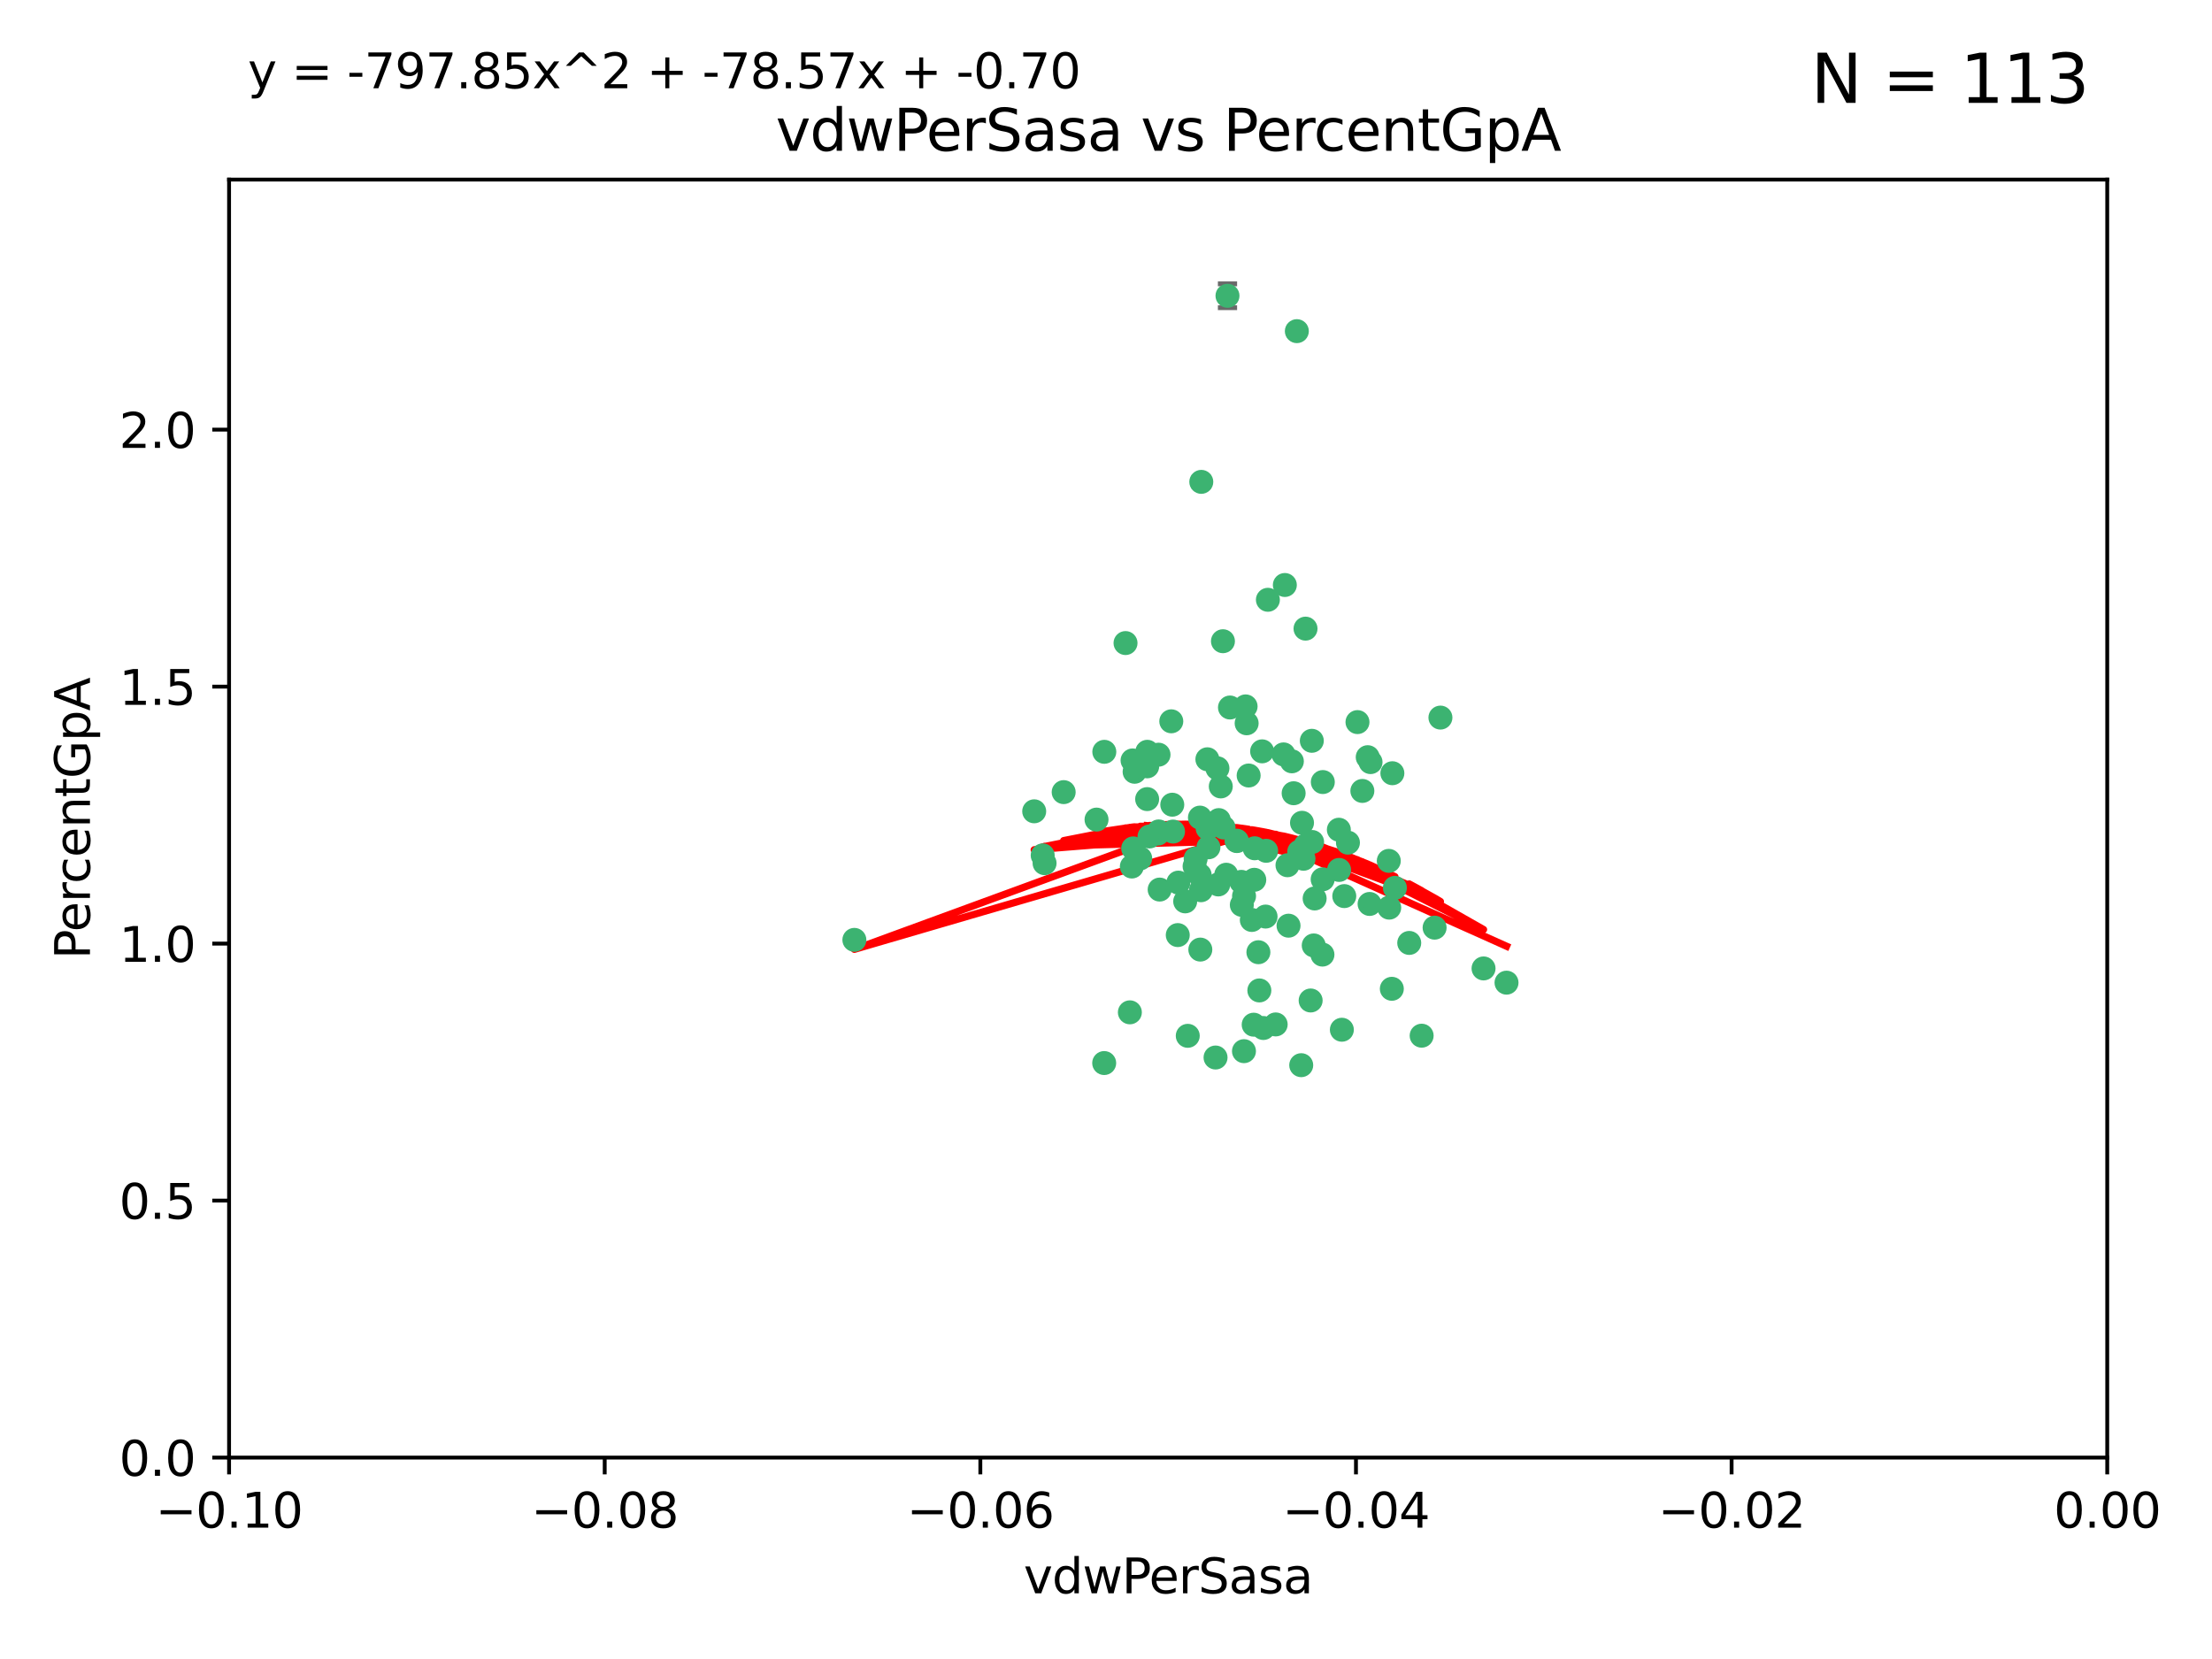 <?xml version="1.0" encoding="utf-8" standalone="no"?>
<!DOCTYPE svg PUBLIC "-//W3C//DTD SVG 1.1//EN"
  "http://www.w3.org/Graphics/SVG/1.1/DTD/svg11.dtd">
<svg xmlns:xlink="http://www.w3.org/1999/xlink" width="460.8pt" height="345.6pt" viewBox="0 0 460.8 345.6" xmlns="http://www.w3.org/2000/svg" version="1.1">
 <defs>
  <style type="text/css">*{stroke-linejoin: round; stroke-linecap: butt}</style>
 </defs>
 <g id="figure_1">
  <g id="patch_1">
   <path d="M 0 345.6 
L 460.8 345.6 
L 460.8 0 
L 0 0 
z
" style="fill: #ffffff"/>
  </g>
  <g id="axes_1">
   <g id="patch_2">
    <path d="M 47.72 303.64 
L 438.975 303.64 
L 438.975 37.411 
L 47.72 37.411 
z
" style="fill: #ffffff"/>
   </g>
   <g id="PathCollection_1">
    <defs>
     <path id="m1d52c0aac8" d="M 0 1.118 
C 0.297 1.118 0.581 1 0.791 0.791 
C 1 0.581 1.118 0.297 1.118 0 
C 1.118 -0.297 1 -0.581 0.791 -0.791 
C 0.581 -1 0.297 -1.118 0 -1.118 
C -0.297 -1.118 -0.581 -1 -0.791 -0.791 
C -1 -0.581 -1.118 -0.297 -1.118 0 
C -1.118 0.297 -1 0.581 -0.791 0.791 
C -0.581 1 -0.297 1.118 0 1.118 
z
" style="stroke: #3cb371"/>
    </defs>
    <g clip-path="url(#p01c5cfcb41)">
     <use xlink:href="#m1d52c0aac8" x="238.972" y="166.468" style="fill: #3cb371; stroke: #3cb371"/>
     <use xlink:href="#m1d52c0aac8" x="270.648" y="177.426" style="fill: #3cb371; stroke: #3cb371"/>
     <use xlink:href="#m1d52c0aac8" x="228.427" y="170.737" style="fill: #3cb371; stroke: #3cb371"/>
     <use xlink:href="#m1d52c0aac8" x="257.668" y="175.212" style="fill: #3cb371; stroke: #3cb371"/>
     <use xlink:href="#m1d52c0aac8" x="260.116" y="161.552" style="fill: #3cb371; stroke: #3cb371"/>
     <use xlink:href="#m1d52c0aac8" x="259.699" y="150.674" style="fill: #3cb371; stroke: #3cb371"/>
     <use xlink:href="#m1d52c0aac8" x="259.481" y="147.155" style="fill: #3cb371; stroke: #3cb371"/>
     <use xlink:href="#m1d52c0aac8" x="258.694" y="188.505" style="fill: #3cb371; stroke: #3cb371"/>
     <use xlink:href="#m1d52c0aac8" x="251.521" y="158.171" style="fill: #3cb371; stroke: #3cb371"/>
     <use xlink:href="#m1d52c0aac8" x="250.049" y="197.816" style="fill: #3cb371; stroke: #3cb371"/>
     <use xlink:href="#m1d52c0aac8" x="262.923" y="156.518" style="fill: #3cb371; stroke: #3cb371"/>
     <use xlink:href="#m1d52c0aac8" x="215.443" y="169.01" style="fill: #3cb371; stroke: #3cb371"/>
     <use xlink:href="#m1d52c0aac8" x="254.761" y="133.577" style="fill: #3cb371; stroke: #3cb371"/>
     <use xlink:href="#m1d52c0aac8" x="255.709" y="61.614" style="fill: #3cb371; stroke: #3cb371"/>
     <use xlink:href="#m1d52c0aac8" x="256.225" y="147.386" style="fill: #3cb371; stroke: #3cb371"/>
     <use xlink:href="#m1d52c0aac8" x="236.066" y="176.738" style="fill: #3cb371; stroke: #3cb371"/>
     <use xlink:href="#m1d52c0aac8" x="253.788" y="184.247" style="fill: #3cb371; stroke: #3cb371"/>
     <use xlink:href="#m1d52c0aac8" x="249.968" y="170.322" style="fill: #3cb371; stroke: #3cb371"/>
     <use xlink:href="#m1d52c0aac8" x="230.048" y="156.616" style="fill: #3cb371; stroke: #3cb371"/>
     <use xlink:href="#m1d52c0aac8" x="235.933" y="158.411" style="fill: #3cb371; stroke: #3cb371"/>
     <use xlink:href="#m1d52c0aac8" x="221.583" y="165.013" style="fill: #3cb371; stroke: #3cb371"/>
     <use xlink:href="#m1d52c0aac8" x="253.894" y="170.839" style="fill: #3cb371; stroke: #3cb371"/>
     <use xlink:href="#m1d52c0aac8" x="263.641" y="190.938" style="fill: #3cb371; stroke: #3cb371"/>
     <use xlink:href="#m1d52c0aac8" x="246.896" y="187.771" style="fill: #3cb371; stroke: #3cb371"/>
     <use xlink:href="#m1d52c0aac8" x="241.578" y="185.314" style="fill: #3cb371; stroke: #3cb371"/>
     <use xlink:href="#m1d52c0aac8" x="247.432" y="215.78" style="fill: #3cb371; stroke: #3cb371"/>
     <use xlink:href="#m1d52c0aac8" x="253.613" y="160.047" style="fill: #3cb371; stroke: #3cb371"/>
     <use xlink:href="#m1d52c0aac8" x="234.468" y="133.961" style="fill: #3cb371; stroke: #3cb371"/>
     <use xlink:href="#m1d52c0aac8" x="275.566" y="162.915" style="fill: #3cb371; stroke: #3cb371"/>
     <use xlink:href="#m1d52c0aac8" x="254.31" y="163.827" style="fill: #3cb371; stroke: #3cb371"/>
     <use xlink:href="#m1d52c0aac8" x="249.919" y="182.29" style="fill: #3cb371; stroke: #3cb371"/>
     <use xlink:href="#m1d52c0aac8" x="254.891" y="172.384" style="fill: #3cb371; stroke: #3cb371"/>
     <use xlink:href="#m1d52c0aac8" x="280.802" y="175.541" style="fill: #3cb371; stroke: #3cb371"/>
     <use xlink:href="#m1d52c0aac8" x="235.783" y="180.512" style="fill: #3cb371; stroke: #3cb371"/>
     <use xlink:href="#m1d52c0aac8" x="236.36" y="160.773" style="fill: #3cb371; stroke: #3cb371"/>
     <use xlink:href="#m1d52c0aac8" x="230.023" y="221.452" style="fill: #3cb371; stroke: #3cb371"/>
     <use xlink:href="#m1d52c0aac8" x="245.35" y="194.794" style="fill: #3cb371; stroke: #3cb371"/>
     <use xlink:href="#m1d52c0aac8" x="241.342" y="157.214" style="fill: #3cb371; stroke: #3cb371"/>
     <use xlink:href="#m1d52c0aac8" x="267.383" y="157.156" style="fill: #3cb371; stroke: #3cb371"/>
     <use xlink:href="#m1d52c0aac8" x="238.985" y="159.642" style="fill: #3cb371; stroke: #3cb371"/>
     <use xlink:href="#m1d52c0aac8" x="261.289" y="183.277" style="fill: #3cb371; stroke: #3cb371"/>
     <use xlink:href="#m1d52c0aac8" x="263.183" y="214.153" style="fill: #3cb371; stroke: #3cb371"/>
     <use xlink:href="#m1d52c0aac8" x="289.399" y="189.078" style="fill: #3cb371; stroke: #3cb371"/>
     <use xlink:href="#m1d52c0aac8" x="275.534" y="183.18" style="fill: #3cb371; stroke: #3cb371"/>
     <use xlink:href="#m1d52c0aac8" x="273.031" y="208.419" style="fill: #3cb371; stroke: #3cb371"/>
     <use xlink:href="#m1d52c0aac8" x="248.855" y="180.458" style="fill: #3cb371; stroke: #3cb371"/>
     <use xlink:href="#m1d52c0aac8" x="259.158" y="186.669" style="fill: #3cb371; stroke: #3cb371"/>
     <use xlink:href="#m1d52c0aac8" x="238.999" y="156.612" style="fill: #3cb371; stroke: #3cb371"/>
     <use xlink:href="#m1d52c0aac8" x="278.955" y="181.224" style="fill: #3cb371; stroke: #3cb371"/>
     <use xlink:href="#m1d52c0aac8" x="249.078" y="178.857" style="fill: #3cb371; stroke: #3cb371"/>
     <use xlink:href="#m1d52c0aac8" x="177.982" y="195.794" style="fill: #3cb371; stroke: #3cb371"/>
     <use xlink:href="#m1d52c0aac8" x="262.345" y="206.326" style="fill: #3cb371; stroke: #3cb371"/>
     <use xlink:href="#m1d52c0aac8" x="244.364" y="173.231" style="fill: #3cb371; stroke: #3cb371"/>
     <use xlink:href="#m1d52c0aac8" x="244.207" y="167.635" style="fill: #3cb371; stroke: #3cb371"/>
     <use xlink:href="#m1d52c0aac8" x="273.336" y="175.402" style="fill: #3cb371; stroke: #3cb371"/>
     <use xlink:href="#m1d52c0aac8" x="262.147" y="198.364" style="fill: #3cb371; stroke: #3cb371"/>
     <use xlink:href="#m1d52c0aac8" x="271.546" y="178.895" style="fill: #3cb371; stroke: #3cb371"/>
     <use xlink:href="#m1d52c0aac8" x="241.206" y="173.659" style="fill: #3cb371; stroke: #3cb371"/>
     <use xlink:href="#m1d52c0aac8" x="258.6" y="183.706" style="fill: #3cb371; stroke: #3cb371"/>
     <use xlink:href="#m1d52c0aac8" x="237.528" y="178.823" style="fill: #3cb371; stroke: #3cb371"/>
     <use xlink:href="#m1d52c0aac8" x="271.964" y="130.957" style="fill: #3cb371; stroke: #3cb371"/>
     <use xlink:href="#m1d52c0aac8" x="260.775" y="191.645" style="fill: #3cb371; stroke: #3cb371"/>
     <use xlink:href="#m1d52c0aac8" x="263.763" y="177.238" style="fill: #3cb371; stroke: #3cb371"/>
     <use xlink:href="#m1d52c0aac8" x="280.036" y="186.674" style="fill: #3cb371; stroke: #3cb371"/>
     <use xlink:href="#m1d52c0aac8" x="261.367" y="176.713" style="fill: #3cb371; stroke: #3cb371"/>
     <use xlink:href="#m1d52c0aac8" x="239.466" y="174.251" style="fill: #3cb371; stroke: #3cb371"/>
     <use xlink:href="#m1d52c0aac8" x="217.212" y="178.188" style="fill: #3cb371; stroke: #3cb371"/>
     <use xlink:href="#m1d52c0aac8" x="245.478" y="183.865" style="fill: #3cb371; stroke: #3cb371"/>
     <use xlink:href="#m1d52c0aac8" x="255.448" y="182.222" style="fill: #3cb371; stroke: #3cb371"/>
     <use xlink:href="#m1d52c0aac8" x="268.207" y="180.245" style="fill: #3cb371; stroke: #3cb371"/>
     <use xlink:href="#m1d52c0aac8" x="241.38" y="173.202" style="fill: #3cb371; stroke: #3cb371"/>
     <use xlink:href="#m1d52c0aac8" x="289.309" y="179.334" style="fill: #3cb371; stroke: #3cb371"/>
     <use xlink:href="#m1d52c0aac8" x="244.001" y="150.262" style="fill: #3cb371; stroke: #3cb371"/>
     <use xlink:href="#m1d52c0aac8" x="251.575" y="172.541" style="fill: #3cb371; stroke: #3cb371"/>
     <use xlink:href="#m1d52c0aac8" x="270.156" y="68.985" style="fill: #3cb371; stroke: #3cb371"/>
     <use xlink:href="#m1d52c0aac8" x="217.604" y="179.815" style="fill: #3cb371; stroke: #3cb371"/>
     <use xlink:href="#m1d52c0aac8" x="268.426" y="192.836" style="fill: #3cb371; stroke: #3cb371"/>
     <use xlink:href="#m1d52c0aac8" x="250.183" y="185.452" style="fill: #3cb371; stroke: #3cb371"/>
     <use xlink:href="#m1d52c0aac8" x="269.489" y="165.246" style="fill: #3cb371; stroke: #3cb371"/>
     <use xlink:href="#m1d52c0aac8" x="261.165" y="213.461" style="fill: #3cb371; stroke: #3cb371"/>
     <use xlink:href="#m1d52c0aac8" x="282.789" y="150.426" style="fill: #3cb371; stroke: #3cb371"/>
     <use xlink:href="#m1d52c0aac8" x="257.61" y="175.129" style="fill: #3cb371; stroke: #3cb371"/>
     <use xlink:href="#m1d52c0aac8" x="267.656" y="121.865" style="fill: #3cb371; stroke: #3cb371"/>
     <use xlink:href="#m1d52c0aac8" x="269.119" y="158.596" style="fill: #3cb371; stroke: #3cb371"/>
     <use xlink:href="#m1d52c0aac8" x="271.989" y="176.11" style="fill: #3cb371; stroke: #3cb371"/>
     <use xlink:href="#m1d52c0aac8" x="275.49" y="198.86" style="fill: #3cb371; stroke: #3cb371"/>
     <use xlink:href="#m1d52c0aac8" x="251.741" y="176.511" style="fill: #3cb371; stroke: #3cb371"/>
     <use xlink:href="#m1d52c0aac8" x="283.804" y="164.766" style="fill: #3cb371; stroke: #3cb371"/>
     <use xlink:href="#m1d52c0aac8" x="264.125" y="124.947" style="fill: #3cb371; stroke: #3cb371"/>
     <use xlink:href="#m1d52c0aac8" x="273.275" y="154.321" style="fill: #3cb371; stroke: #3cb371"/>
     <use xlink:href="#m1d52c0aac8" x="235.372" y="210.887" style="fill: #3cb371; stroke: #3cb371"/>
     <use xlink:href="#m1d52c0aac8" x="271.232" y="171.401" style="fill: #3cb371; stroke: #3cb371"/>
     <use xlink:href="#m1d52c0aac8" x="278.907" y="172.846" style="fill: #3cb371; stroke: #3cb371"/>
     <use xlink:href="#m1d52c0aac8" x="253.221" y="220.299" style="fill: #3cb371; stroke: #3cb371"/>
     <use xlink:href="#m1d52c0aac8" x="250.251" y="100.38" style="fill: #3cb371; stroke: #3cb371"/>
     <use xlink:href="#m1d52c0aac8" x="273.864" y="187.17" style="fill: #3cb371; stroke: #3cb371"/>
     <use xlink:href="#m1d52c0aac8" x="284.922" y="157.734" style="fill: #3cb371; stroke: #3cb371"/>
     <use xlink:href="#m1d52c0aac8" x="279.534" y="214.513" style="fill: #3cb371; stroke: #3cb371"/>
     <use xlink:href="#m1d52c0aac8" x="290.057" y="161.077" style="fill: #3cb371; stroke: #3cb371"/>
     <use xlink:href="#m1d52c0aac8" x="265.747" y="213.407" style="fill: #3cb371; stroke: #3cb371"/>
     <use xlink:href="#m1d52c0aac8" x="289.943" y="205.985" style="fill: #3cb371; stroke: #3cb371"/>
     <use xlink:href="#m1d52c0aac8" x="285.312" y="188.309" style="fill: #3cb371; stroke: #3cb371"/>
     <use xlink:href="#m1d52c0aac8" x="271.069" y="221.897" style="fill: #3cb371; stroke: #3cb371"/>
     <use xlink:href="#m1d52c0aac8" x="290.585" y="184.957" style="fill: #3cb371; stroke: #3cb371"/>
     <use xlink:href="#m1d52c0aac8" x="285.509" y="158.76" style="fill: #3cb371; stroke: #3cb371"/>
     <use xlink:href="#m1d52c0aac8" x="309.051" y="201.741" style="fill: #3cb371; stroke: #3cb371"/>
     <use xlink:href="#m1d52c0aac8" x="273.674" y="196.951" style="fill: #3cb371; stroke: #3cb371"/>
     <use xlink:href="#m1d52c0aac8" x="296.155" y="215.753" style="fill: #3cb371; stroke: #3cb371"/>
     <use xlink:href="#m1d52c0aac8" x="293.569" y="196.429" style="fill: #3cb371; stroke: #3cb371"/>
     <use xlink:href="#m1d52c0aac8" x="298.854" y="193.248" style="fill: #3cb371; stroke: #3cb371"/>
     <use xlink:href="#m1d52c0aac8" x="300.068" y="149.487" style="fill: #3cb371; stroke: #3cb371"/>
     <use xlink:href="#m1d52c0aac8" x="259.141" y="218.978" style="fill: #3cb371; stroke: #3cb371"/>
     <use xlink:href="#m1d52c0aac8" x="313.835" y="204.705" style="fill: #3cb371; stroke: #3cb371"/>
    </g>
   </g>
   <g id="matplotlib.axis_1">
    <g id="xtick_1">
     <g id="line2d_1">
      <defs>
       <path id="m6844140584" d="M 0 0 
L 0 3.5 
" style="stroke: #000000; stroke-width: 0.8"/>
      </defs>
      <g>
       <use xlink:href="#m6844140584" x="47.72" y="303.64" style="stroke: #000000; stroke-width: 0.8"/>
      </g>
     </g>
     <g id="text_1">
      <!-- −0.10 -->
      <g transform="translate(32.397 318.238)scale(0.1 -0.1)">
       <defs>
        <path id="DejaVuSans-2212" d="M 678 2272 
L 4684 2272 
L 4684 1741 
L 678 1741 
L 678 2272 
z
" transform="scale(0.016)"/>
        <path id="DejaVuSans-30" d="M 2034 4250 
Q 1547 4250 1301 3770 
Q 1056 3291 1056 2328 
Q 1056 1369 1301 889 
Q 1547 409 2034 409 
Q 2525 409 2770 889 
Q 3016 1369 3016 2328 
Q 3016 3291 2770 3770 
Q 2525 4250 2034 4250 
z
M 2034 4750 
Q 2819 4750 3233 4129 
Q 3647 3509 3647 2328 
Q 3647 1150 3233 529 
Q 2819 -91 2034 -91 
Q 1250 -91 836 529 
Q 422 1150 422 2328 
Q 422 3509 836 4129 
Q 1250 4750 2034 4750 
z
" transform="scale(0.016)"/>
        <path id="DejaVuSans-2e" d="M 684 794 
L 1344 794 
L 1344 0 
L 684 0 
L 684 794 
z
" transform="scale(0.016)"/>
        <path id="DejaVuSans-31" d="M 794 531 
L 1825 531 
L 1825 4091 
L 703 3866 
L 703 4441 
L 1819 4666 
L 2450 4666 
L 2450 531 
L 3481 531 
L 3481 0 
L 794 0 
L 794 531 
z
" transform="scale(0.016)"/>
       </defs>
       <use xlink:href="#DejaVuSans-2212"/>
       <use xlink:href="#DejaVuSans-30" x="83.789"/>
       <use xlink:href="#DejaVuSans-2e" x="147.412"/>
       <use xlink:href="#DejaVuSans-31" x="179.199"/>
       <use xlink:href="#DejaVuSans-30" x="242.822"/>
      </g>
     </g>
    </g>
    <g id="xtick_2">
     <g id="line2d_2">
      <g>
       <use xlink:href="#m6844140584" x="125.971" y="303.64" style="stroke: #000000; stroke-width: 0.8"/>
      </g>
     </g>
     <g id="text_2">
      <!-- −0.08 -->
      <g transform="translate(110.648 318.238)scale(0.1 -0.1)">
       <defs>
        <path id="DejaVuSans-38" d="M 2034 2216 
Q 1584 2216 1326 1975 
Q 1069 1734 1069 1313 
Q 1069 891 1326 650 
Q 1584 409 2034 409 
Q 2484 409 2743 651 
Q 3003 894 3003 1313 
Q 3003 1734 2745 1975 
Q 2488 2216 2034 2216 
z
M 1403 2484 
Q 997 2584 770 2862 
Q 544 3141 544 3541 
Q 544 4100 942 4425 
Q 1341 4750 2034 4750 
Q 2731 4750 3128 4425 
Q 3525 4100 3525 3541 
Q 3525 3141 3298 2862 
Q 3072 2584 2669 2484 
Q 3125 2378 3379 2068 
Q 3634 1759 3634 1313 
Q 3634 634 3220 271 
Q 2806 -91 2034 -91 
Q 1263 -91 848 271 
Q 434 634 434 1313 
Q 434 1759 690 2068 
Q 947 2378 1403 2484 
z
M 1172 3481 
Q 1172 3119 1398 2916 
Q 1625 2713 2034 2713 
Q 2441 2713 2670 2916 
Q 2900 3119 2900 3481 
Q 2900 3844 2670 4047 
Q 2441 4250 2034 4250 
Q 1625 4250 1398 4047 
Q 1172 3844 1172 3481 
z
" transform="scale(0.016)"/>
       </defs>
       <use xlink:href="#DejaVuSans-2212"/>
       <use xlink:href="#DejaVuSans-30" x="83.789"/>
       <use xlink:href="#DejaVuSans-2e" x="147.412"/>
       <use xlink:href="#DejaVuSans-30" x="179.199"/>
       <use xlink:href="#DejaVuSans-38" x="242.822"/>
      </g>
     </g>
    </g>
    <g id="xtick_3">
     <g id="line2d_3">
      <g>
       <use xlink:href="#m6844140584" x="204.222" y="303.64" style="stroke: #000000; stroke-width: 0.8"/>
      </g>
     </g>
     <g id="text_3">
      <!-- −0.06 -->
      <g transform="translate(188.899 318.238)scale(0.1 -0.1)">
       <defs>
        <path id="DejaVuSans-36" d="M 2113 2584 
Q 1688 2584 1439 2293 
Q 1191 2003 1191 1497 
Q 1191 994 1439 701 
Q 1688 409 2113 409 
Q 2538 409 2786 701 
Q 3034 994 3034 1497 
Q 3034 2003 2786 2293 
Q 2538 2584 2113 2584 
z
M 3366 4563 
L 3366 3988 
Q 3128 4100 2886 4159 
Q 2644 4219 2406 4219 
Q 1781 4219 1451 3797 
Q 1122 3375 1075 2522 
Q 1259 2794 1537 2939 
Q 1816 3084 2150 3084 
Q 2853 3084 3261 2657 
Q 3669 2231 3669 1497 
Q 3669 778 3244 343 
Q 2819 -91 2113 -91 
Q 1303 -91 875 529 
Q 447 1150 447 2328 
Q 447 3434 972 4092 
Q 1497 4750 2381 4750 
Q 2619 4750 2861 4703 
Q 3103 4656 3366 4563 
z
" transform="scale(0.016)"/>
       </defs>
       <use xlink:href="#DejaVuSans-2212"/>
       <use xlink:href="#DejaVuSans-30" x="83.789"/>
       <use xlink:href="#DejaVuSans-2e" x="147.412"/>
       <use xlink:href="#DejaVuSans-30" x="179.199"/>
       <use xlink:href="#DejaVuSans-36" x="242.822"/>
      </g>
     </g>
    </g>
    <g id="xtick_4">
     <g id="line2d_4">
      <g>
       <use xlink:href="#m6844140584" x="282.473" y="303.64" style="stroke: #000000; stroke-width: 0.8"/>
      </g>
     </g>
     <g id="text_4">
      <!-- −0.04 -->
      <g transform="translate(267.15 318.238)scale(0.1 -0.1)">
       <defs>
        <path id="DejaVuSans-34" d="M 2419 4116 
L 825 1625 
L 2419 1625 
L 2419 4116 
z
M 2253 4666 
L 3047 4666 
L 3047 1625 
L 3713 1625 
L 3713 1100 
L 3047 1100 
L 3047 0 
L 2419 0 
L 2419 1100 
L 313 1100 
L 313 1709 
L 2253 4666 
z
" transform="scale(0.016)"/>
       </defs>
       <use xlink:href="#DejaVuSans-2212"/>
       <use xlink:href="#DejaVuSans-30" x="83.789"/>
       <use xlink:href="#DejaVuSans-2e" x="147.412"/>
       <use xlink:href="#DejaVuSans-30" x="179.199"/>
       <use xlink:href="#DejaVuSans-34" x="242.822"/>
      </g>
     </g>
    </g>
    <g id="xtick_5">
     <g id="line2d_5">
      <g>
       <use xlink:href="#m6844140584" x="360.724" y="303.64" style="stroke: #000000; stroke-width: 0.8"/>
      </g>
     </g>
     <g id="text_5">
      <!-- −0.02 -->
      <g transform="translate(345.401 318.238)scale(0.1 -0.1)">
       <defs>
        <path id="DejaVuSans-32" d="M 1228 531 
L 3431 531 
L 3431 0 
L 469 0 
L 469 531 
Q 828 903 1448 1529 
Q 2069 2156 2228 2338 
Q 2531 2678 2651 2914 
Q 2772 3150 2772 3378 
Q 2772 3750 2511 3984 
Q 2250 4219 1831 4219 
Q 1534 4219 1204 4116 
Q 875 4013 500 3803 
L 500 4441 
Q 881 4594 1212 4672 
Q 1544 4750 1819 4750 
Q 2544 4750 2975 4387 
Q 3406 4025 3406 3419 
Q 3406 3131 3298 2873 
Q 3191 2616 2906 2266 
Q 2828 2175 2409 1742 
Q 1991 1309 1228 531 
z
" transform="scale(0.016)"/>
       </defs>
       <use xlink:href="#DejaVuSans-2212"/>
       <use xlink:href="#DejaVuSans-30" x="83.789"/>
       <use xlink:href="#DejaVuSans-2e" x="147.412"/>
       <use xlink:href="#DejaVuSans-30" x="179.199"/>
       <use xlink:href="#DejaVuSans-32" x="242.822"/>
      </g>
     </g>
    </g>
    <g id="xtick_6">
     <g id="line2d_6">
      <g>
       <use xlink:href="#m6844140584" x="438.975" y="303.64" style="stroke: #000000; stroke-width: 0.8"/>
      </g>
     </g>
     <g id="text_6">
      <!-- 0.00 -->
      <g transform="translate(427.842 318.238)scale(0.1 -0.1)">
       <use xlink:href="#DejaVuSans-30"/>
       <use xlink:href="#DejaVuSans-2e" x="63.623"/>
       <use xlink:href="#DejaVuSans-30" x="95.41"/>
       <use xlink:href="#DejaVuSans-30" x="159.033"/>
      </g>
     </g>
    </g>
    <g id="text_7">
     <!-- vdwPerSasa -->
     <g transform="translate(213.252 331.917)scale(0.1 -0.1)">
      <defs>
       <path id="DejaVuSans-76" d="M 191 3500 
L 800 3500 
L 1894 563 
L 2988 3500 
L 3597 3500 
L 2284 0 
L 1503 0 
L 191 3500 
z
" transform="scale(0.016)"/>
       <path id="DejaVuSans-64" d="M 2906 2969 
L 2906 4863 
L 3481 4863 
L 3481 0 
L 2906 0 
L 2906 525 
Q 2725 213 2448 61 
Q 2172 -91 1784 -91 
Q 1150 -91 751 415 
Q 353 922 353 1747 
Q 353 2572 751 3078 
Q 1150 3584 1784 3584 
Q 2172 3584 2448 3432 
Q 2725 3281 2906 2969 
z
M 947 1747 
Q 947 1113 1208 752 
Q 1469 391 1925 391 
Q 2381 391 2643 752 
Q 2906 1113 2906 1747 
Q 2906 2381 2643 2742 
Q 2381 3103 1925 3103 
Q 1469 3103 1208 2742 
Q 947 2381 947 1747 
z
" transform="scale(0.016)"/>
       <path id="DejaVuSans-77" d="M 269 3500 
L 844 3500 
L 1563 769 
L 2278 3500 
L 2956 3500 
L 3675 769 
L 4391 3500 
L 4966 3500 
L 4050 0 
L 3372 0 
L 2619 2869 
L 1863 0 
L 1184 0 
L 269 3500 
z
" transform="scale(0.016)"/>
       <path id="DejaVuSans-50" d="M 1259 4147 
L 1259 2394 
L 2053 2394 
Q 2494 2394 2734 2622 
Q 2975 2850 2975 3272 
Q 2975 3691 2734 3919 
Q 2494 4147 2053 4147 
L 1259 4147 
z
M 628 4666 
L 2053 4666 
Q 2838 4666 3239 4311 
Q 3641 3956 3641 3272 
Q 3641 2581 3239 2228 
Q 2838 1875 2053 1875 
L 1259 1875 
L 1259 0 
L 628 0 
L 628 4666 
z
" transform="scale(0.016)"/>
       <path id="DejaVuSans-65" d="M 3597 1894 
L 3597 1613 
L 953 1613 
Q 991 1019 1311 708 
Q 1631 397 2203 397 
Q 2534 397 2845 478 
Q 3156 559 3463 722 
L 3463 178 
Q 3153 47 2828 -22 
Q 2503 -91 2169 -91 
Q 1331 -91 842 396 
Q 353 884 353 1716 
Q 353 2575 817 3079 
Q 1281 3584 2069 3584 
Q 2775 3584 3186 3129 
Q 3597 2675 3597 1894 
z
M 3022 2063 
Q 3016 2534 2758 2815 
Q 2500 3097 2075 3097 
Q 1594 3097 1305 2825 
Q 1016 2553 972 2059 
L 3022 2063 
z
" transform="scale(0.016)"/>
       <path id="DejaVuSans-72" d="M 2631 2963 
Q 2534 3019 2420 3045 
Q 2306 3072 2169 3072 
Q 1681 3072 1420 2755 
Q 1159 2438 1159 1844 
L 1159 0 
L 581 0 
L 581 3500 
L 1159 3500 
L 1159 2956 
Q 1341 3275 1631 3429 
Q 1922 3584 2338 3584 
Q 2397 3584 2469 3576 
Q 2541 3569 2628 3553 
L 2631 2963 
z
" transform="scale(0.016)"/>
       <path id="DejaVuSans-53" d="M 3425 4513 
L 3425 3897 
Q 3066 4069 2747 4153 
Q 2428 4238 2131 4238 
Q 1616 4238 1336 4038 
Q 1056 3838 1056 3469 
Q 1056 3159 1242 3001 
Q 1428 2844 1947 2747 
L 2328 2669 
Q 3034 2534 3370 2195 
Q 3706 1856 3706 1288 
Q 3706 609 3251 259 
Q 2797 -91 1919 -91 
Q 1588 -91 1214 -16 
Q 841 59 441 206 
L 441 856 
Q 825 641 1194 531 
Q 1563 422 1919 422 
Q 2459 422 2753 634 
Q 3047 847 3047 1241 
Q 3047 1584 2836 1778 
Q 2625 1972 2144 2069 
L 1759 2144 
Q 1053 2284 737 2584 
Q 422 2884 422 3419 
Q 422 4038 858 4394 
Q 1294 4750 2059 4750 
Q 2388 4750 2728 4690 
Q 3069 4631 3425 4513 
z
" transform="scale(0.016)"/>
       <path id="DejaVuSans-61" d="M 2194 1759 
Q 1497 1759 1228 1600 
Q 959 1441 959 1056 
Q 959 750 1161 570 
Q 1363 391 1709 391 
Q 2188 391 2477 730 
Q 2766 1069 2766 1631 
L 2766 1759 
L 2194 1759 
z
M 3341 1997 
L 3341 0 
L 2766 0 
L 2766 531 
Q 2569 213 2275 61 
Q 1981 -91 1556 -91 
Q 1019 -91 701 211 
Q 384 513 384 1019 
Q 384 1609 779 1909 
Q 1175 2209 1959 2209 
L 2766 2209 
L 2766 2266 
Q 2766 2663 2505 2880 
Q 2244 3097 1772 3097 
Q 1472 3097 1187 3025 
Q 903 2953 641 2809 
L 641 3341 
Q 956 3463 1253 3523 
Q 1550 3584 1831 3584 
Q 2591 3584 2966 3190 
Q 3341 2797 3341 1997 
z
" transform="scale(0.016)"/>
       <path id="DejaVuSans-73" d="M 2834 3397 
L 2834 2853 
Q 2591 2978 2328 3040 
Q 2066 3103 1784 3103 
Q 1356 3103 1142 2972 
Q 928 2841 928 2578 
Q 928 2378 1081 2264 
Q 1234 2150 1697 2047 
L 1894 2003 
Q 2506 1872 2764 1633 
Q 3022 1394 3022 966 
Q 3022 478 2636 193 
Q 2250 -91 1575 -91 
Q 1294 -91 989 -36 
Q 684 19 347 128 
L 347 722 
Q 666 556 975 473 
Q 1284 391 1588 391 
Q 1994 391 2212 530 
Q 2431 669 2431 922 
Q 2431 1156 2273 1281 
Q 2116 1406 1581 1522 
L 1381 1569 
Q 847 1681 609 1914 
Q 372 2147 372 2553 
Q 372 3047 722 3315 
Q 1072 3584 1716 3584 
Q 2034 3584 2315 3537 
Q 2597 3491 2834 3397 
z
" transform="scale(0.016)"/>
      </defs>
      <use xlink:href="#DejaVuSans-76"/>
      <use xlink:href="#DejaVuSans-64" x="59.18"/>
      <use xlink:href="#DejaVuSans-77" x="122.656"/>
      <use xlink:href="#DejaVuSans-50" x="204.443"/>
      <use xlink:href="#DejaVuSans-65" x="261.121"/>
      <use xlink:href="#DejaVuSans-72" x="322.645"/>
      <use xlink:href="#DejaVuSans-53" x="363.758"/>
      <use xlink:href="#DejaVuSans-61" x="427.234"/>
      <use xlink:href="#DejaVuSans-73" x="488.514"/>
      <use xlink:href="#DejaVuSans-61" x="540.613"/>
     </g>
    </g>
   </g>
   <g id="matplotlib.axis_2">
    <g id="ytick_1">
     <g id="line2d_7">
      <defs>
       <path id="m12eeff5a81" d="M 0 0 
L -3.5 0 
" style="stroke: #000000; stroke-width: 0.8"/>
      </defs>
      <g>
       <use xlink:href="#m12eeff5a81" x="47.72" y="303.64" style="stroke: #000000; stroke-width: 0.8"/>
      </g>
     </g>
     <g id="text_8">
      <!-- 0.0 -->
      <g transform="translate(24.817 307.439)scale(0.1 -0.1)">
       <use xlink:href="#DejaVuSans-30"/>
       <use xlink:href="#DejaVuSans-2e" x="63.623"/>
       <use xlink:href="#DejaVuSans-30" x="95.41"/>
      </g>
     </g>
    </g>
    <g id="ytick_2">
     <g id="line2d_8">
      <g>
       <use xlink:href="#m12eeff5a81" x="47.72" y="250.105" style="stroke: #000000; stroke-width: 0.8"/>
      </g>
     </g>
     <g id="text_9">
      <!-- 0.5 -->
      <g transform="translate(24.817 253.905)scale(0.1 -0.1)">
       <defs>
        <path id="DejaVuSans-35" d="M 691 4666 
L 3169 4666 
L 3169 4134 
L 1269 4134 
L 1269 2991 
Q 1406 3038 1543 3061 
Q 1681 3084 1819 3084 
Q 2600 3084 3056 2656 
Q 3513 2228 3513 1497 
Q 3513 744 3044 326 
Q 2575 -91 1722 -91 
Q 1428 -91 1123 -41 
Q 819 9 494 109 
L 494 744 
Q 775 591 1075 516 
Q 1375 441 1709 441 
Q 2250 441 2565 725 
Q 2881 1009 2881 1497 
Q 2881 1984 2565 2268 
Q 2250 2553 1709 2553 
Q 1456 2553 1204 2497 
Q 953 2441 691 2322 
L 691 4666 
z
" transform="scale(0.016)"/>
       </defs>
       <use xlink:href="#DejaVuSans-30"/>
       <use xlink:href="#DejaVuSans-2e" x="63.623"/>
       <use xlink:href="#DejaVuSans-35" x="95.41"/>
      </g>
     </g>
    </g>
    <g id="ytick_3">
     <g id="line2d_9">
      <g>
       <use xlink:href="#m12eeff5a81" x="47.72" y="196.571" style="stroke: #000000; stroke-width: 0.8"/>
      </g>
     </g>
     <g id="text_10">
      <!-- 1.0 -->
      <g transform="translate(24.817 200.37)scale(0.1 -0.1)">
       <use xlink:href="#DejaVuSans-31"/>
       <use xlink:href="#DejaVuSans-2e" x="63.623"/>
       <use xlink:href="#DejaVuSans-30" x="95.41"/>
      </g>
     </g>
    </g>
    <g id="ytick_4">
     <g id="line2d_10">
      <g>
       <use xlink:href="#m12eeff5a81" x="47.72" y="143.036" style="stroke: #000000; stroke-width: 0.8"/>
      </g>
     </g>
     <g id="text_11">
      <!-- 1.5 -->
      <g transform="translate(24.817 146.835)scale(0.1 -0.1)">
       <use xlink:href="#DejaVuSans-31"/>
       <use xlink:href="#DejaVuSans-2e" x="63.623"/>
       <use xlink:href="#DejaVuSans-35" x="95.41"/>
      </g>
     </g>
    </g>
    <g id="ytick_5">
     <g id="line2d_11">
      <g>
       <use xlink:href="#m12eeff5a81" x="47.72" y="89.501" style="stroke: #000000; stroke-width: 0.8"/>
      </g>
     </g>
     <g id="text_12">
      <!-- 2.0 -->
      <g transform="translate(24.817 93.301)scale(0.1 -0.1)">
       <use xlink:href="#DejaVuSans-32"/>
       <use xlink:href="#DejaVuSans-2e" x="63.623"/>
       <use xlink:href="#DejaVuSans-30" x="95.41"/>
      </g>
     </g>
    </g>
    <g id="text_13">
     <!-- PercentGpA -->
     <g transform="translate(18.737 199.802)rotate(-90)scale(0.1 -0.1)">
      <defs>
       <path id="DejaVuSans-63" d="M 3122 3366 
L 3122 2828 
Q 2878 2963 2633 3030 
Q 2388 3097 2138 3097 
Q 1578 3097 1268 2742 
Q 959 2388 959 1747 
Q 959 1106 1268 751 
Q 1578 397 2138 397 
Q 2388 397 2633 464 
Q 2878 531 3122 666 
L 3122 134 
Q 2881 22 2623 -34 
Q 2366 -91 2075 -91 
Q 1284 -91 818 406 
Q 353 903 353 1747 
Q 353 2603 823 3093 
Q 1294 3584 2113 3584 
Q 2378 3584 2631 3529 
Q 2884 3475 3122 3366 
z
" transform="scale(0.016)"/>
       <path id="DejaVuSans-6e" d="M 3513 2113 
L 3513 0 
L 2938 0 
L 2938 2094 
Q 2938 2591 2744 2837 
Q 2550 3084 2163 3084 
Q 1697 3084 1428 2787 
Q 1159 2491 1159 1978 
L 1159 0 
L 581 0 
L 581 3500 
L 1159 3500 
L 1159 2956 
Q 1366 3272 1645 3428 
Q 1925 3584 2291 3584 
Q 2894 3584 3203 3211 
Q 3513 2838 3513 2113 
z
" transform="scale(0.016)"/>
       <path id="DejaVuSans-74" d="M 1172 4494 
L 1172 3500 
L 2356 3500 
L 2356 3053 
L 1172 3053 
L 1172 1153 
Q 1172 725 1289 603 
Q 1406 481 1766 481 
L 2356 481 
L 2356 0 
L 1766 0 
Q 1100 0 847 248 
Q 594 497 594 1153 
L 594 3053 
L 172 3053 
L 172 3500 
L 594 3500 
L 594 4494 
L 1172 4494 
z
" transform="scale(0.016)"/>
       <path id="DejaVuSans-47" d="M 3809 666 
L 3809 1919 
L 2778 1919 
L 2778 2438 
L 4434 2438 
L 4434 434 
Q 4069 175 3628 42 
Q 3188 -91 2688 -91 
Q 1594 -91 976 548 
Q 359 1188 359 2328 
Q 359 3472 976 4111 
Q 1594 4750 2688 4750 
Q 3144 4750 3555 4637 
Q 3966 4525 4313 4306 
L 4313 3634 
Q 3963 3931 3569 4081 
Q 3175 4231 2741 4231 
Q 1884 4231 1454 3753 
Q 1025 3275 1025 2328 
Q 1025 1384 1454 906 
Q 1884 428 2741 428 
Q 3075 428 3337 486 
Q 3600 544 3809 666 
z
" transform="scale(0.016)"/>
       <path id="DejaVuSans-70" d="M 1159 525 
L 1159 -1331 
L 581 -1331 
L 581 3500 
L 1159 3500 
L 1159 2969 
Q 1341 3281 1617 3432 
Q 1894 3584 2278 3584 
Q 2916 3584 3314 3078 
Q 3713 2572 3713 1747 
Q 3713 922 3314 415 
Q 2916 -91 2278 -91 
Q 1894 -91 1617 61 
Q 1341 213 1159 525 
z
M 3116 1747 
Q 3116 2381 2855 2742 
Q 2594 3103 2138 3103 
Q 1681 3103 1420 2742 
Q 1159 2381 1159 1747 
Q 1159 1113 1420 752 
Q 1681 391 2138 391 
Q 2594 391 2855 752 
Q 3116 1113 3116 1747 
z
" transform="scale(0.016)"/>
       <path id="DejaVuSans-41" d="M 2188 4044 
L 1331 1722 
L 3047 1722 
L 2188 4044 
z
M 1831 4666 
L 2547 4666 
L 4325 0 
L 3669 0 
L 3244 1197 
L 1141 1197 
L 716 0 
L 50 0 
L 1831 4666 
z
" transform="scale(0.016)"/>
      </defs>
      <use xlink:href="#DejaVuSans-50"/>
      <use xlink:href="#DejaVuSans-65" x="56.678"/>
      <use xlink:href="#DejaVuSans-72" x="118.201"/>
      <use xlink:href="#DejaVuSans-63" x="157.064"/>
      <use xlink:href="#DejaVuSans-65" x="212.045"/>
      <use xlink:href="#DejaVuSans-6e" x="273.568"/>
      <use xlink:href="#DejaVuSans-74" x="336.947"/>
      <use xlink:href="#DejaVuSans-47" x="376.156"/>
      <use xlink:href="#DejaVuSans-70" x="453.646"/>
      <use xlink:href="#DejaVuSans-41" x="517.123"/>
     </g>
    </g>
   </g>
   <g id="LineCollection_1">
    <path d="M 238.972 166.567 
L 238.972 166.369 
" clip-path="url(#p01c5cfcb41)" style="fill: none; stroke: #696969"/>
    <path d="M 270.648 177.476 
L 270.648 177.376 
" clip-path="url(#p01c5cfcb41)" style="fill: none; stroke: #696969"/>
    <path d="M 228.427 170.789 
L 228.427 170.686 
" clip-path="url(#p01c5cfcb41)" style="fill: none; stroke: #696969"/>
    <path d="M 257.668 175.258 
L 257.668 175.167 
" clip-path="url(#p01c5cfcb41)" style="fill: none; stroke: #696969"/>
    <path d="M 260.116 161.677 
L 260.116 161.426 
" clip-path="url(#p01c5cfcb41)" style="fill: none; stroke: #696969"/>
    <path d="M 259.699 151.018 
L 259.699 150.331 
" clip-path="url(#p01c5cfcb41)" style="fill: none; stroke: #696969"/>
    <path d="M 259.481 147.254 
L 259.481 147.057 
" clip-path="url(#p01c5cfcb41)" style="fill: none; stroke: #696969"/>
    <path d="M 258.694 188.662 
L 258.694 188.348 
" clip-path="url(#p01c5cfcb41)" style="fill: none; stroke: #696969"/>
    <path d="M 251.521 158.225 
L 251.521 158.118 
" clip-path="url(#p01c5cfcb41)" style="fill: none; stroke: #696969"/>
    <path d="M 250.049 197.834 
L 250.049 197.797 
" clip-path="url(#p01c5cfcb41)" style="fill: none; stroke: #696969"/>
    <path d="M 262.923 156.58 
L 262.923 156.457 
" clip-path="url(#p01c5cfcb41)" style="fill: none; stroke: #696969"/>
    <path d="M 215.443 169.203 
L 215.443 168.817 
" clip-path="url(#p01c5cfcb41)" style="fill: none; stroke: #696969"/>
    <path d="M 254.761 133.684 
L 254.761 133.47 
" clip-path="url(#p01c5cfcb41)" style="fill: none; stroke: #696969"/>
    <path d="M 255.709 64.1 
L 255.709 59.128 
" clip-path="url(#p01c5cfcb41)" style="fill: none; stroke: #696969"/>
    <path d="M 256.225 147.639 
L 256.225 147.133 
" clip-path="url(#p01c5cfcb41)" style="fill: none; stroke: #696969"/>
    <path d="M 236.066 177.161 
L 236.066 176.315 
" clip-path="url(#p01c5cfcb41)" style="fill: none; stroke: #696969"/>
    <path d="M 253.788 184.315 
L 253.788 184.179 
" clip-path="url(#p01c5cfcb41)" style="fill: none; stroke: #696969"/>
    <path d="M 249.968 170.497 
L 249.968 170.148 
" clip-path="url(#p01c5cfcb41)" style="fill: none; stroke: #696969"/>
    <path d="M 230.048 156.793 
L 230.048 156.439 
" clip-path="url(#p01c5cfcb41)" style="fill: none; stroke: #696969"/>
    <path d="M 235.933 158.729 
L 235.933 158.094 
" clip-path="url(#p01c5cfcb41)" style="fill: none; stroke: #696969"/>
    <path d="M 221.583 165.183 
L 221.583 164.843 
" clip-path="url(#p01c5cfcb41)" style="fill: none; stroke: #696969"/>
    <path d="M 253.894 170.987 
L 253.894 170.691 
" clip-path="url(#p01c5cfcb41)" style="fill: none; stroke: #696969"/>
    <path d="M 263.641 191.16 
L 263.641 190.715 
" clip-path="url(#p01c5cfcb41)" style="fill: none; stroke: #696969"/>
    <path d="M 246.896 188.498 
L 246.896 187.045 
" clip-path="url(#p01c5cfcb41)" style="fill: none; stroke: #696969"/>
    <path d="M 241.578 185.378 
L 241.578 185.251 
" clip-path="url(#p01c5cfcb41)" style="fill: none; stroke: #696969"/>
    <path d="M 247.432 216.077 
L 247.432 215.482 
" clip-path="url(#p01c5cfcb41)" style="fill: none; stroke: #696969"/>
    <path d="M 253.613 160.208 
L 253.613 159.886 
" clip-path="url(#p01c5cfcb41)" style="fill: none; stroke: #696969"/>
    <path d="M 234.468 134.628 
L 234.468 133.293 
" clip-path="url(#p01c5cfcb41)" style="fill: none; stroke: #696969"/>
    <path d="M 275.566 162.954 
L 275.566 162.875 
" clip-path="url(#p01c5cfcb41)" style="fill: none; stroke: #696969"/>
    <path d="M 254.31 163.992 
L 254.31 163.662 
" clip-path="url(#p01c5cfcb41)" style="fill: none; stroke: #696969"/>
    <path d="M 249.919 182.37 
L 249.919 182.209 
" clip-path="url(#p01c5cfcb41)" style="fill: none; stroke: #696969"/>
    <path d="M 254.891 172.648 
L 254.891 172.12 
" clip-path="url(#p01c5cfcb41)" style="fill: none; stroke: #696969"/>
    <path d="M 280.802 175.623 
L 280.802 175.459 
" clip-path="url(#p01c5cfcb41)" style="fill: none; stroke: #696969"/>
    <path d="M 235.783 180.616 
L 235.783 180.408 
" clip-path="url(#p01c5cfcb41)" style="fill: none; stroke: #696969"/>
    <path d="M 236.36 161.174 
L 236.36 160.371 
" clip-path="url(#p01c5cfcb41)" style="fill: none; stroke: #696969"/>
    <path d="M 230.023 221.532 
L 230.023 221.371 
" clip-path="url(#p01c5cfcb41)" style="fill: none; stroke: #696969"/>
    <path d="M 245.35 194.872 
L 245.35 194.717 
" clip-path="url(#p01c5cfcb41)" style="fill: none; stroke: #696969"/>
    <path d="M 241.342 157.377 
L 241.342 157.052 
" clip-path="url(#p01c5cfcb41)" style="fill: none; stroke: #696969"/>
    <path d="M 267.383 157.228 
L 267.383 157.084 
" clip-path="url(#p01c5cfcb41)" style="fill: none; stroke: #696969"/>
    <path d="M 238.985 159.839 
L 238.985 159.446 
" clip-path="url(#p01c5cfcb41)" style="fill: none; stroke: #696969"/>
    <path d="M 261.289 183.392 
L 261.289 183.163 
" clip-path="url(#p01c5cfcb41)" style="fill: none; stroke: #696969"/>
    <path d="M 263.183 214.297 
L 263.183 214.009 
" clip-path="url(#p01c5cfcb41)" style="fill: none; stroke: #696969"/>
    <path d="M 289.399 189.261 
L 289.399 188.896 
" clip-path="url(#p01c5cfcb41)" style="fill: none; stroke: #696969"/>
    <path d="M 275.534 183.301 
L 275.534 183.059 
" clip-path="url(#p01c5cfcb41)" style="fill: none; stroke: #696969"/>
    <path d="M 273.031 208.462 
L 273.031 208.375 
" clip-path="url(#p01c5cfcb41)" style="fill: none; stroke: #696969"/>
    <path d="M 248.855 180.523 
L 248.855 180.393 
" clip-path="url(#p01c5cfcb41)" style="fill: none; stroke: #696969"/>
    <path d="M 259.158 187.075 
L 259.158 186.262 
" clip-path="url(#p01c5cfcb41)" style="fill: none; stroke: #696969"/>
    <path d="M 238.999 157.478 
L 238.999 155.746 
" clip-path="url(#p01c5cfcb41)" style="fill: none; stroke: #696969"/>
    <path d="M 278.955 181.289 
L 278.955 181.159 
" clip-path="url(#p01c5cfcb41)" style="fill: none; stroke: #696969"/>
    <path d="M 249.078 179.056 
L 249.078 178.658 
" clip-path="url(#p01c5cfcb41)" style="fill: none; stroke: #696969"/>
    <path d="M 177.982 195.893 
L 177.982 195.694 
" clip-path="url(#p01c5cfcb41)" style="fill: none; stroke: #696969"/>
    <path d="M 262.345 206.525 
L 262.345 206.128 
" clip-path="url(#p01c5cfcb41)" style="fill: none; stroke: #696969"/>
    <path d="M 244.364 173.37 
L 244.364 173.091 
" clip-path="url(#p01c5cfcb41)" style="fill: none; stroke: #696969"/>
    <path d="M 244.207 167.829 
L 244.207 167.442 
" clip-path="url(#p01c5cfcb41)" style="fill: none; stroke: #696969"/>
    <path d="M 273.336 175.487 
L 273.336 175.316 
" clip-path="url(#p01c5cfcb41)" style="fill: none; stroke: #696969"/>
    <path d="M 262.147 198.613 
L 262.147 198.115 
" clip-path="url(#p01c5cfcb41)" style="fill: none; stroke: #696969"/>
    <path d="M 271.546 178.989 
L 271.546 178.801 
" clip-path="url(#p01c5cfcb41)" style="fill: none; stroke: #696969"/>
    <path d="M 241.206 173.782 
L 241.206 173.536 
" clip-path="url(#p01c5cfcb41)" style="fill: none; stroke: #696969"/>
    <path d="M 258.6 183.928 
L 258.6 183.484 
" clip-path="url(#p01c5cfcb41)" style="fill: none; stroke: #696969"/>
    <path d="M 237.528 178.896 
L 237.528 178.75 
" clip-path="url(#p01c5cfcb41)" style="fill: none; stroke: #696969"/>
    <path d="M 271.964 131.058 
L 271.964 130.857 
" clip-path="url(#p01c5cfcb41)" style="fill: none; stroke: #696969"/>
    <path d="M 260.775 191.911 
L 260.775 191.38 
" clip-path="url(#p01c5cfcb41)" style="fill: none; stroke: #696969"/>
    <path d="M 263.763 177.332 
L 263.763 177.145 
" clip-path="url(#p01c5cfcb41)" style="fill: none; stroke: #696969"/>
    <path d="M 280.036 186.822 
L 280.036 186.526 
" clip-path="url(#p01c5cfcb41)" style="fill: none; stroke: #696969"/>
    <path d="M 261.367 176.784 
L 261.367 176.643 
" clip-path="url(#p01c5cfcb41)" style="fill: none; stroke: #696969"/>
    <path d="M 239.466 174.437 
L 239.466 174.065 
" clip-path="url(#p01c5cfcb41)" style="fill: none; stroke: #696969"/>
    <path d="M 217.212 178.417 
L 217.212 177.96 
" clip-path="url(#p01c5cfcb41)" style="fill: none; stroke: #696969"/>
    <path d="M 245.478 183.91 
L 245.478 183.821 
" clip-path="url(#p01c5cfcb41)" style="fill: none; stroke: #696969"/>
    <path d="M 255.448 182.699 
L 255.448 181.745 
" clip-path="url(#p01c5cfcb41)" style="fill: none; stroke: #696969"/>
    <path d="M 268.207 180.256 
L 268.207 180.234 
" clip-path="url(#p01c5cfcb41)" style="fill: none; stroke: #696969"/>
    <path d="M 241.38 173.241 
L 241.38 173.164 
" clip-path="url(#p01c5cfcb41)" style="fill: none; stroke: #696969"/>
    <path d="M 289.309 179.481 
L 289.309 179.186 
" clip-path="url(#p01c5cfcb41)" style="fill: none; stroke: #696969"/>
    <path d="M 244.001 151.119 
L 244.001 149.404 
" clip-path="url(#p01c5cfcb41)" style="fill: none; stroke: #696969"/>
    <path d="M 251.575 172.664 
L 251.575 172.418 
" clip-path="url(#p01c5cfcb41)" style="fill: none; stroke: #696969"/>
    <path d="M 270.156 69.891 
L 270.156 68.079 
" clip-path="url(#p01c5cfcb41)" style="fill: none; stroke: #696969"/>
    <path d="M 217.604 180.04 
L 217.604 179.589 
" clip-path="url(#p01c5cfcb41)" style="fill: none; stroke: #696969"/>
    <path d="M 268.426 192.925 
L 268.426 192.747 
" clip-path="url(#p01c5cfcb41)" style="fill: none; stroke: #696969"/>
    <path d="M 250.183 185.629 
L 250.183 185.276 
" clip-path="url(#p01c5cfcb41)" style="fill: none; stroke: #696969"/>
    <path d="M 269.489 165.34 
L 269.489 165.152 
" clip-path="url(#p01c5cfcb41)" style="fill: none; stroke: #696969"/>
    <path d="M 261.165 213.81 
L 261.165 213.112 
" clip-path="url(#p01c5cfcb41)" style="fill: none; stroke: #696969"/>
    <path d="M 282.789 150.897 
L 282.789 149.954 
" clip-path="url(#p01c5cfcb41)" style="fill: none; stroke: #696969"/>
    <path d="M 257.61 175.427 
L 257.61 174.831 
" clip-path="url(#p01c5cfcb41)" style="fill: none; stroke: #696969"/>
    <path d="M 267.656 122.524 
L 267.656 121.207 
" clip-path="url(#p01c5cfcb41)" style="fill: none; stroke: #696969"/>
    <path d="M 269.119 158.611 
L 269.119 158.581 
" clip-path="url(#p01c5cfcb41)" style="fill: none; stroke: #696969"/>
    <path d="M 271.989 176.125 
L 271.989 176.094 
" clip-path="url(#p01c5cfcb41)" style="fill: none; stroke: #696969"/>
    <path d="M 275.49 199.12 
L 275.49 198.6 
" clip-path="url(#p01c5cfcb41)" style="fill: none; stroke: #696969"/>
    <path d="M 251.741 176.603 
L 251.741 176.418 
" clip-path="url(#p01c5cfcb41)" style="fill: none; stroke: #696969"/>
    <path d="M 283.804 165.24 
L 283.804 164.293 
" clip-path="url(#p01c5cfcb41)" style="fill: none; stroke: #696969"/>
    <path d="M 264.125 125.754 
L 264.125 124.14 
" clip-path="url(#p01c5cfcb41)" style="fill: none; stroke: #696969"/>
    <path d="M 273.275 154.525 
L 273.275 154.117 
" clip-path="url(#p01c5cfcb41)" style="fill: none; stroke: #696969"/>
    <path d="M 235.372 211.072 
L 235.372 210.702 
" clip-path="url(#p01c5cfcb41)" style="fill: none; stroke: #696969"/>
    <path d="M 271.232 171.507 
L 271.232 171.295 
" clip-path="url(#p01c5cfcb41)" style="fill: none; stroke: #696969"/>
    <path d="M 278.907 172.911 
L 278.907 172.78 
" clip-path="url(#p01c5cfcb41)" style="fill: none; stroke: #696969"/>
    <path d="M 253.221 220.407 
L 253.221 220.192 
" clip-path="url(#p01c5cfcb41)" style="fill: none; stroke: #696969"/>
    <path d="M 250.251 101.334 
L 250.251 99.426 
" clip-path="url(#p01c5cfcb41)" style="fill: none; stroke: #696969"/>
    <path d="M 273.864 187.816 
L 273.864 186.523 
" clip-path="url(#p01c5cfcb41)" style="fill: none; stroke: #696969"/>
    <path d="M 284.922 157.802 
L 284.922 157.667 
" clip-path="url(#p01c5cfcb41)" style="fill: none; stroke: #696969"/>
    <path d="M 279.534 214.636 
L 279.534 214.39 
" clip-path="url(#p01c5cfcb41)" style="fill: none; stroke: #696969"/>
    <path d="M 290.057 161.195 
L 290.057 160.959 
" clip-path="url(#p01c5cfcb41)" style="fill: none; stroke: #696969"/>
    <path d="M 265.747 213.477 
L 265.747 213.337 
" clip-path="url(#p01c5cfcb41)" style="fill: none; stroke: #696969"/>
    <path d="M 289.943 206.03 
L 289.943 205.94 
" clip-path="url(#p01c5cfcb41)" style="fill: none; stroke: #696969"/>
    <path d="M 285.312 188.474 
L 285.312 188.143 
" clip-path="url(#p01c5cfcb41)" style="fill: none; stroke: #696969"/>
    <path d="M 271.069 221.96 
L 271.069 221.833 
" clip-path="url(#p01c5cfcb41)" style="fill: none; stroke: #696969"/>
    <path d="M 290.585 185.01 
L 290.585 184.904 
" clip-path="url(#p01c5cfcb41)" style="fill: none; stroke: #696969"/>
    <path d="M 285.509 158.826 
L 285.509 158.694 
" clip-path="url(#p01c5cfcb41)" style="fill: none; stroke: #696969"/>
    <path d="M 309.051 201.791 
L 309.051 201.691 
" clip-path="url(#p01c5cfcb41)" style="fill: none; stroke: #696969"/>
    <path d="M 273.674 196.97 
L 273.674 196.932 
" clip-path="url(#p01c5cfcb41)" style="fill: none; stroke: #696969"/>
    <path d="M 296.155 215.856 
L 296.155 215.65 
" clip-path="url(#p01c5cfcb41)" style="fill: none; stroke: #696969"/>
    <path d="M 293.569 196.589 
L 293.569 196.269 
" clip-path="url(#p01c5cfcb41)" style="fill: none; stroke: #696969"/>
    <path d="M 298.854 193.388 
L 298.854 193.108 
" clip-path="url(#p01c5cfcb41)" style="fill: none; stroke: #696969"/>
    <path d="M 300.068 149.565 
L 300.068 149.408 
" clip-path="url(#p01c5cfcb41)" style="fill: none; stroke: #696969"/>
    <path d="M 259.141 219.022 
L 259.141 218.933 
" clip-path="url(#p01c5cfcb41)" style="fill: none; stroke: #696969"/>
    <path d="M 313.835 204.745 
L 313.835 204.665 
" clip-path="url(#p01c5cfcb41)" style="fill: none; stroke: #696969"/>
   </g>
   <g id="line2d_12">
    <defs>
     <path id="m33de6832d6" d="M 2 0 
L -2 -0 
" style="stroke: #696969"/>
    </defs>
    <g clip-path="url(#p01c5cfcb41)">
     <use xlink:href="#m33de6832d6" x="238.972" y="166.567" style="fill: #696969; stroke: #696969"/>
     <use xlink:href="#m33de6832d6" x="270.648" y="177.476" style="fill: #696969; stroke: #696969"/>
     <use xlink:href="#m33de6832d6" x="228.427" y="170.789" style="fill: #696969; stroke: #696969"/>
     <use xlink:href="#m33de6832d6" x="257.668" y="175.258" style="fill: #696969; stroke: #696969"/>
     <use xlink:href="#m33de6832d6" x="260.116" y="161.677" style="fill: #696969; stroke: #696969"/>
     <use xlink:href="#m33de6832d6" x="259.699" y="151.018" style="fill: #696969; stroke: #696969"/>
     <use xlink:href="#m33de6832d6" x="259.481" y="147.254" style="fill: #696969; stroke: #696969"/>
     <use xlink:href="#m33de6832d6" x="258.694" y="188.662" style="fill: #696969; stroke: #696969"/>
     <use xlink:href="#m33de6832d6" x="251.521" y="158.225" style="fill: #696969; stroke: #696969"/>
     <use xlink:href="#m33de6832d6" x="250.049" y="197.834" style="fill: #696969; stroke: #696969"/>
     <use xlink:href="#m33de6832d6" x="262.923" y="156.58" style="fill: #696969; stroke: #696969"/>
     <use xlink:href="#m33de6832d6" x="215.443" y="169.203" style="fill: #696969; stroke: #696969"/>
     <use xlink:href="#m33de6832d6" x="254.761" y="133.684" style="fill: #696969; stroke: #696969"/>
     <use xlink:href="#m33de6832d6" x="255.709" y="64.1" style="fill: #696969; stroke: #696969"/>
     <use xlink:href="#m33de6832d6" x="256.225" y="147.639" style="fill: #696969; stroke: #696969"/>
     <use xlink:href="#m33de6832d6" x="236.066" y="177.161" style="fill: #696969; stroke: #696969"/>
     <use xlink:href="#m33de6832d6" x="253.788" y="184.315" style="fill: #696969; stroke: #696969"/>
     <use xlink:href="#m33de6832d6" x="249.968" y="170.497" style="fill: #696969; stroke: #696969"/>
     <use xlink:href="#m33de6832d6" x="230.048" y="156.793" style="fill: #696969; stroke: #696969"/>
     <use xlink:href="#m33de6832d6" x="235.933" y="158.729" style="fill: #696969; stroke: #696969"/>
     <use xlink:href="#m33de6832d6" x="221.583" y="165.183" style="fill: #696969; stroke: #696969"/>
     <use xlink:href="#m33de6832d6" x="253.894" y="170.987" style="fill: #696969; stroke: #696969"/>
     <use xlink:href="#m33de6832d6" x="263.641" y="191.16" style="fill: #696969; stroke: #696969"/>
     <use xlink:href="#m33de6832d6" x="246.896" y="188.498" style="fill: #696969; stroke: #696969"/>
     <use xlink:href="#m33de6832d6" x="241.578" y="185.378" style="fill: #696969; stroke: #696969"/>
     <use xlink:href="#m33de6832d6" x="247.432" y="216.077" style="fill: #696969; stroke: #696969"/>
     <use xlink:href="#m33de6832d6" x="253.613" y="160.208" style="fill: #696969; stroke: #696969"/>
     <use xlink:href="#m33de6832d6" x="234.468" y="134.628" style="fill: #696969; stroke: #696969"/>
     <use xlink:href="#m33de6832d6" x="275.566" y="162.954" style="fill: #696969; stroke: #696969"/>
     <use xlink:href="#m33de6832d6" x="254.31" y="163.992" style="fill: #696969; stroke: #696969"/>
     <use xlink:href="#m33de6832d6" x="249.919" y="182.37" style="fill: #696969; stroke: #696969"/>
     <use xlink:href="#m33de6832d6" x="254.891" y="172.648" style="fill: #696969; stroke: #696969"/>
     <use xlink:href="#m33de6832d6" x="280.802" y="175.623" style="fill: #696969; stroke: #696969"/>
     <use xlink:href="#m33de6832d6" x="235.783" y="180.616" style="fill: #696969; stroke: #696969"/>
     <use xlink:href="#m33de6832d6" x="236.36" y="161.174" style="fill: #696969; stroke: #696969"/>
     <use xlink:href="#m33de6832d6" x="230.023" y="221.532" style="fill: #696969; stroke: #696969"/>
     <use xlink:href="#m33de6832d6" x="245.35" y="194.872" style="fill: #696969; stroke: #696969"/>
     <use xlink:href="#m33de6832d6" x="241.342" y="157.377" style="fill: #696969; stroke: #696969"/>
     <use xlink:href="#m33de6832d6" x="267.383" y="157.228" style="fill: #696969; stroke: #696969"/>
     <use xlink:href="#m33de6832d6" x="238.985" y="159.839" style="fill: #696969; stroke: #696969"/>
     <use xlink:href="#m33de6832d6" x="261.289" y="183.392" style="fill: #696969; stroke: #696969"/>
     <use xlink:href="#m33de6832d6" x="263.183" y="214.297" style="fill: #696969; stroke: #696969"/>
     <use xlink:href="#m33de6832d6" x="289.399" y="189.261" style="fill: #696969; stroke: #696969"/>
     <use xlink:href="#m33de6832d6" x="275.534" y="183.301" style="fill: #696969; stroke: #696969"/>
     <use xlink:href="#m33de6832d6" x="273.031" y="208.462" style="fill: #696969; stroke: #696969"/>
     <use xlink:href="#m33de6832d6" x="248.855" y="180.523" style="fill: #696969; stroke: #696969"/>
     <use xlink:href="#m33de6832d6" x="259.158" y="187.075" style="fill: #696969; stroke: #696969"/>
     <use xlink:href="#m33de6832d6" x="238.999" y="157.478" style="fill: #696969; stroke: #696969"/>
     <use xlink:href="#m33de6832d6" x="278.955" y="181.289" style="fill: #696969; stroke: #696969"/>
     <use xlink:href="#m33de6832d6" x="249.078" y="179.056" style="fill: #696969; stroke: #696969"/>
     <use xlink:href="#m33de6832d6" x="177.982" y="195.893" style="fill: #696969; stroke: #696969"/>
     <use xlink:href="#m33de6832d6" x="262.345" y="206.525" style="fill: #696969; stroke: #696969"/>
     <use xlink:href="#m33de6832d6" x="244.364" y="173.37" style="fill: #696969; stroke: #696969"/>
     <use xlink:href="#m33de6832d6" x="244.207" y="167.829" style="fill: #696969; stroke: #696969"/>
     <use xlink:href="#m33de6832d6" x="273.336" y="175.487" style="fill: #696969; stroke: #696969"/>
     <use xlink:href="#m33de6832d6" x="262.147" y="198.613" style="fill: #696969; stroke: #696969"/>
     <use xlink:href="#m33de6832d6" x="271.546" y="178.989" style="fill: #696969; stroke: #696969"/>
     <use xlink:href="#m33de6832d6" x="241.206" y="173.782" style="fill: #696969; stroke: #696969"/>
     <use xlink:href="#m33de6832d6" x="258.6" y="183.928" style="fill: #696969; stroke: #696969"/>
     <use xlink:href="#m33de6832d6" x="237.528" y="178.896" style="fill: #696969; stroke: #696969"/>
     <use xlink:href="#m33de6832d6" x="271.964" y="131.058" style="fill: #696969; stroke: #696969"/>
     <use xlink:href="#m33de6832d6" x="260.775" y="191.911" style="fill: #696969; stroke: #696969"/>
     <use xlink:href="#m33de6832d6" x="263.763" y="177.332" style="fill: #696969; stroke: #696969"/>
     <use xlink:href="#m33de6832d6" x="280.036" y="186.822" style="fill: #696969; stroke: #696969"/>
     <use xlink:href="#m33de6832d6" x="261.367" y="176.784" style="fill: #696969; stroke: #696969"/>
     <use xlink:href="#m33de6832d6" x="239.466" y="174.437" style="fill: #696969; stroke: #696969"/>
     <use xlink:href="#m33de6832d6" x="217.212" y="178.417" style="fill: #696969; stroke: #696969"/>
     <use xlink:href="#m33de6832d6" x="245.478" y="183.91" style="fill: #696969; stroke: #696969"/>
     <use xlink:href="#m33de6832d6" x="255.448" y="182.699" style="fill: #696969; stroke: #696969"/>
     <use xlink:href="#m33de6832d6" x="268.207" y="180.256" style="fill: #696969; stroke: #696969"/>
     <use xlink:href="#m33de6832d6" x="241.38" y="173.241" style="fill: #696969; stroke: #696969"/>
     <use xlink:href="#m33de6832d6" x="289.309" y="179.481" style="fill: #696969; stroke: #696969"/>
     <use xlink:href="#m33de6832d6" x="244.001" y="151.119" style="fill: #696969; stroke: #696969"/>
     <use xlink:href="#m33de6832d6" x="251.575" y="172.664" style="fill: #696969; stroke: #696969"/>
     <use xlink:href="#m33de6832d6" x="270.156" y="69.891" style="fill: #696969; stroke: #696969"/>
     <use xlink:href="#m33de6832d6" x="217.604" y="180.04" style="fill: #696969; stroke: #696969"/>
     <use xlink:href="#m33de6832d6" x="268.426" y="192.925" style="fill: #696969; stroke: #696969"/>
     <use xlink:href="#m33de6832d6" x="250.183" y="185.629" style="fill: #696969; stroke: #696969"/>
     <use xlink:href="#m33de6832d6" x="269.489" y="165.34" style="fill: #696969; stroke: #696969"/>
     <use xlink:href="#m33de6832d6" x="261.165" y="213.81" style="fill: #696969; stroke: #696969"/>
     <use xlink:href="#m33de6832d6" x="282.789" y="150.897" style="fill: #696969; stroke: #696969"/>
     <use xlink:href="#m33de6832d6" x="257.61" y="175.427" style="fill: #696969; stroke: #696969"/>
     <use xlink:href="#m33de6832d6" x="267.656" y="122.524" style="fill: #696969; stroke: #696969"/>
     <use xlink:href="#m33de6832d6" x="269.119" y="158.611" style="fill: #696969; stroke: #696969"/>
     <use xlink:href="#m33de6832d6" x="271.989" y="176.125" style="fill: #696969; stroke: #696969"/>
     <use xlink:href="#m33de6832d6" x="275.49" y="199.12" style="fill: #696969; stroke: #696969"/>
     <use xlink:href="#m33de6832d6" x="251.741" y="176.603" style="fill: #696969; stroke: #696969"/>
     <use xlink:href="#m33de6832d6" x="283.804" y="165.24" style="fill: #696969; stroke: #696969"/>
     <use xlink:href="#m33de6832d6" x="264.125" y="125.754" style="fill: #696969; stroke: #696969"/>
     <use xlink:href="#m33de6832d6" x="273.275" y="154.525" style="fill: #696969; stroke: #696969"/>
     <use xlink:href="#m33de6832d6" x="235.372" y="211.072" style="fill: #696969; stroke: #696969"/>
     <use xlink:href="#m33de6832d6" x="271.232" y="171.507" style="fill: #696969; stroke: #696969"/>
     <use xlink:href="#m33de6832d6" x="278.907" y="172.911" style="fill: #696969; stroke: #696969"/>
     <use xlink:href="#m33de6832d6" x="253.221" y="220.407" style="fill: #696969; stroke: #696969"/>
     <use xlink:href="#m33de6832d6" x="250.251" y="101.334" style="fill: #696969; stroke: #696969"/>
     <use xlink:href="#m33de6832d6" x="273.864" y="187.816" style="fill: #696969; stroke: #696969"/>
     <use xlink:href="#m33de6832d6" x="284.922" y="157.802" style="fill: #696969; stroke: #696969"/>
     <use xlink:href="#m33de6832d6" x="279.534" y="214.636" style="fill: #696969; stroke: #696969"/>
     <use xlink:href="#m33de6832d6" x="290.057" y="161.195" style="fill: #696969; stroke: #696969"/>
     <use xlink:href="#m33de6832d6" x="265.747" y="213.477" style="fill: #696969; stroke: #696969"/>
     <use xlink:href="#m33de6832d6" x="289.943" y="206.03" style="fill: #696969; stroke: #696969"/>
     <use xlink:href="#m33de6832d6" x="285.312" y="188.474" style="fill: #696969; stroke: #696969"/>
     <use xlink:href="#m33de6832d6" x="271.069" y="221.96" style="fill: #696969; stroke: #696969"/>
     <use xlink:href="#m33de6832d6" x="290.585" y="185.01" style="fill: #696969; stroke: #696969"/>
     <use xlink:href="#m33de6832d6" x="285.509" y="158.826" style="fill: #696969; stroke: #696969"/>
     <use xlink:href="#m33de6832d6" x="309.051" y="201.791" style="fill: #696969; stroke: #696969"/>
     <use xlink:href="#m33de6832d6" x="273.674" y="196.97" style="fill: #696969; stroke: #696969"/>
     <use xlink:href="#m33de6832d6" x="296.155" y="215.856" style="fill: #696969; stroke: #696969"/>
     <use xlink:href="#m33de6832d6" x="293.569" y="196.589" style="fill: #696969; stroke: #696969"/>
     <use xlink:href="#m33de6832d6" x="298.854" y="193.388" style="fill: #696969; stroke: #696969"/>
     <use xlink:href="#m33de6832d6" x="300.068" y="149.565" style="fill: #696969; stroke: #696969"/>
     <use xlink:href="#m33de6832d6" x="259.141" y="219.022" style="fill: #696969; stroke: #696969"/>
     <use xlink:href="#m33de6832d6" x="313.835" y="204.745" style="fill: #696969; stroke: #696969"/>
    </g>
   </g>
   <g id="line2d_13">
    <g clip-path="url(#p01c5cfcb41)">
     <use xlink:href="#m33de6832d6" x="238.972" y="166.369" style="fill: #696969; stroke: #696969"/>
     <use xlink:href="#m33de6832d6" x="270.648" y="177.376" style="fill: #696969; stroke: #696969"/>
     <use xlink:href="#m33de6832d6" x="228.427" y="170.686" style="fill: #696969; stroke: #696969"/>
     <use xlink:href="#m33de6832d6" x="257.668" y="175.167" style="fill: #696969; stroke: #696969"/>
     <use xlink:href="#m33de6832d6" x="260.116" y="161.426" style="fill: #696969; stroke: #696969"/>
     <use xlink:href="#m33de6832d6" x="259.699" y="150.331" style="fill: #696969; stroke: #696969"/>
     <use xlink:href="#m33de6832d6" x="259.481" y="147.057" style="fill: #696969; stroke: #696969"/>
     <use xlink:href="#m33de6832d6" x="258.694" y="188.348" style="fill: #696969; stroke: #696969"/>
     <use xlink:href="#m33de6832d6" x="251.521" y="158.118" style="fill: #696969; stroke: #696969"/>
     <use xlink:href="#m33de6832d6" x="250.049" y="197.797" style="fill: #696969; stroke: #696969"/>
     <use xlink:href="#m33de6832d6" x="262.923" y="156.457" style="fill: #696969; stroke: #696969"/>
     <use xlink:href="#m33de6832d6" x="215.443" y="168.817" style="fill: #696969; stroke: #696969"/>
     <use xlink:href="#m33de6832d6" x="254.761" y="133.47" style="fill: #696969; stroke: #696969"/>
     <use xlink:href="#m33de6832d6" x="255.709" y="59.128" style="fill: #696969; stroke: #696969"/>
     <use xlink:href="#m33de6832d6" x="256.225" y="147.133" style="fill: #696969; stroke: #696969"/>
     <use xlink:href="#m33de6832d6" x="236.066" y="176.315" style="fill: #696969; stroke: #696969"/>
     <use xlink:href="#m33de6832d6" x="253.788" y="184.179" style="fill: #696969; stroke: #696969"/>
     <use xlink:href="#m33de6832d6" x="249.968" y="170.148" style="fill: #696969; stroke: #696969"/>
     <use xlink:href="#m33de6832d6" x="230.048" y="156.439" style="fill: #696969; stroke: #696969"/>
     <use xlink:href="#m33de6832d6" x="235.933" y="158.094" style="fill: #696969; stroke: #696969"/>
     <use xlink:href="#m33de6832d6" x="221.583" y="164.843" style="fill: #696969; stroke: #696969"/>
     <use xlink:href="#m33de6832d6" x="253.894" y="170.691" style="fill: #696969; stroke: #696969"/>
     <use xlink:href="#m33de6832d6" x="263.641" y="190.715" style="fill: #696969; stroke: #696969"/>
     <use xlink:href="#m33de6832d6" x="246.896" y="187.045" style="fill: #696969; stroke: #696969"/>
     <use xlink:href="#m33de6832d6" x="241.578" y="185.251" style="fill: #696969; stroke: #696969"/>
     <use xlink:href="#m33de6832d6" x="247.432" y="215.482" style="fill: #696969; stroke: #696969"/>
     <use xlink:href="#m33de6832d6" x="253.613" y="159.886" style="fill: #696969; stroke: #696969"/>
     <use xlink:href="#m33de6832d6" x="234.468" y="133.293" style="fill: #696969; stroke: #696969"/>
     <use xlink:href="#m33de6832d6" x="275.566" y="162.875" style="fill: #696969; stroke: #696969"/>
     <use xlink:href="#m33de6832d6" x="254.31" y="163.662" style="fill: #696969; stroke: #696969"/>
     <use xlink:href="#m33de6832d6" x="249.919" y="182.209" style="fill: #696969; stroke: #696969"/>
     <use xlink:href="#m33de6832d6" x="254.891" y="172.12" style="fill: #696969; stroke: #696969"/>
     <use xlink:href="#m33de6832d6" x="280.802" y="175.459" style="fill: #696969; stroke: #696969"/>
     <use xlink:href="#m33de6832d6" x="235.783" y="180.408" style="fill: #696969; stroke: #696969"/>
     <use xlink:href="#m33de6832d6" x="236.36" y="160.371" style="fill: #696969; stroke: #696969"/>
     <use xlink:href="#m33de6832d6" x="230.023" y="221.371" style="fill: #696969; stroke: #696969"/>
     <use xlink:href="#m33de6832d6" x="245.35" y="194.717" style="fill: #696969; stroke: #696969"/>
     <use xlink:href="#m33de6832d6" x="241.342" y="157.052" style="fill: #696969; stroke: #696969"/>
     <use xlink:href="#m33de6832d6" x="267.383" y="157.084" style="fill: #696969; stroke: #696969"/>
     <use xlink:href="#m33de6832d6" x="238.985" y="159.446" style="fill: #696969; stroke: #696969"/>
     <use xlink:href="#m33de6832d6" x="261.289" y="183.163" style="fill: #696969; stroke: #696969"/>
     <use xlink:href="#m33de6832d6" x="263.183" y="214.009" style="fill: #696969; stroke: #696969"/>
     <use xlink:href="#m33de6832d6" x="289.399" y="188.896" style="fill: #696969; stroke: #696969"/>
     <use xlink:href="#m33de6832d6" x="275.534" y="183.059" style="fill: #696969; stroke: #696969"/>
     <use xlink:href="#m33de6832d6" x="273.031" y="208.375" style="fill: #696969; stroke: #696969"/>
     <use xlink:href="#m33de6832d6" x="248.855" y="180.393" style="fill: #696969; stroke: #696969"/>
     <use xlink:href="#m33de6832d6" x="259.158" y="186.262" style="fill: #696969; stroke: #696969"/>
     <use xlink:href="#m33de6832d6" x="238.999" y="155.746" style="fill: #696969; stroke: #696969"/>
     <use xlink:href="#m33de6832d6" x="278.955" y="181.159" style="fill: #696969; stroke: #696969"/>
     <use xlink:href="#m33de6832d6" x="249.078" y="178.658" style="fill: #696969; stroke: #696969"/>
     <use xlink:href="#m33de6832d6" x="177.982" y="195.694" style="fill: #696969; stroke: #696969"/>
     <use xlink:href="#m33de6832d6" x="262.345" y="206.128" style="fill: #696969; stroke: #696969"/>
     <use xlink:href="#m33de6832d6" x="244.364" y="173.091" style="fill: #696969; stroke: #696969"/>
     <use xlink:href="#m33de6832d6" x="244.207" y="167.442" style="fill: #696969; stroke: #696969"/>
     <use xlink:href="#m33de6832d6" x="273.336" y="175.316" style="fill: #696969; stroke: #696969"/>
     <use xlink:href="#m33de6832d6" x="262.147" y="198.115" style="fill: #696969; stroke: #696969"/>
     <use xlink:href="#m33de6832d6" x="271.546" y="178.801" style="fill: #696969; stroke: #696969"/>
     <use xlink:href="#m33de6832d6" x="241.206" y="173.536" style="fill: #696969; stroke: #696969"/>
     <use xlink:href="#m33de6832d6" x="258.6" y="183.484" style="fill: #696969; stroke: #696969"/>
     <use xlink:href="#m33de6832d6" x="237.528" y="178.75" style="fill: #696969; stroke: #696969"/>
     <use xlink:href="#m33de6832d6" x="271.964" y="130.857" style="fill: #696969; stroke: #696969"/>
     <use xlink:href="#m33de6832d6" x="260.775" y="191.38" style="fill: #696969; stroke: #696969"/>
     <use xlink:href="#m33de6832d6" x="263.763" y="177.145" style="fill: #696969; stroke: #696969"/>
     <use xlink:href="#m33de6832d6" x="280.036" y="186.526" style="fill: #696969; stroke: #696969"/>
     <use xlink:href="#m33de6832d6" x="261.367" y="176.643" style="fill: #696969; stroke: #696969"/>
     <use xlink:href="#m33de6832d6" x="239.466" y="174.065" style="fill: #696969; stroke: #696969"/>
     <use xlink:href="#m33de6832d6" x="217.212" y="177.96" style="fill: #696969; stroke: #696969"/>
     <use xlink:href="#m33de6832d6" x="245.478" y="183.821" style="fill: #696969; stroke: #696969"/>
     <use xlink:href="#m33de6832d6" x="255.448" y="181.745" style="fill: #696969; stroke: #696969"/>
     <use xlink:href="#m33de6832d6" x="268.207" y="180.234" style="fill: #696969; stroke: #696969"/>
     <use xlink:href="#m33de6832d6" x="241.38" y="173.164" style="fill: #696969; stroke: #696969"/>
     <use xlink:href="#m33de6832d6" x="289.309" y="179.186" style="fill: #696969; stroke: #696969"/>
     <use xlink:href="#m33de6832d6" x="244.001" y="149.404" style="fill: #696969; stroke: #696969"/>
     <use xlink:href="#m33de6832d6" x="251.575" y="172.418" style="fill: #696969; stroke: #696969"/>
     <use xlink:href="#m33de6832d6" x="270.156" y="68.079" style="fill: #696969; stroke: #696969"/>
     <use xlink:href="#m33de6832d6" x="217.604" y="179.589" style="fill: #696969; stroke: #696969"/>
     <use xlink:href="#m33de6832d6" x="268.426" y="192.747" style="fill: #696969; stroke: #696969"/>
     <use xlink:href="#m33de6832d6" x="250.183" y="185.276" style="fill: #696969; stroke: #696969"/>
     <use xlink:href="#m33de6832d6" x="269.489" y="165.152" style="fill: #696969; stroke: #696969"/>
     <use xlink:href="#m33de6832d6" x="261.165" y="213.112" style="fill: #696969; stroke: #696969"/>
     <use xlink:href="#m33de6832d6" x="282.789" y="149.954" style="fill: #696969; stroke: #696969"/>
     <use xlink:href="#m33de6832d6" x="257.61" y="174.831" style="fill: #696969; stroke: #696969"/>
     <use xlink:href="#m33de6832d6" x="267.656" y="121.207" style="fill: #696969; stroke: #696969"/>
     <use xlink:href="#m33de6832d6" x="269.119" y="158.581" style="fill: #696969; stroke: #696969"/>
     <use xlink:href="#m33de6832d6" x="271.989" y="176.094" style="fill: #696969; stroke: #696969"/>
     <use xlink:href="#m33de6832d6" x="275.49" y="198.6" style="fill: #696969; stroke: #696969"/>
     <use xlink:href="#m33de6832d6" x="251.741" y="176.418" style="fill: #696969; stroke: #696969"/>
     <use xlink:href="#m33de6832d6" x="283.804" y="164.293" style="fill: #696969; stroke: #696969"/>
     <use xlink:href="#m33de6832d6" x="264.125" y="124.14" style="fill: #696969; stroke: #696969"/>
     <use xlink:href="#m33de6832d6" x="273.275" y="154.117" style="fill: #696969; stroke: #696969"/>
     <use xlink:href="#m33de6832d6" x="235.372" y="210.702" style="fill: #696969; stroke: #696969"/>
     <use xlink:href="#m33de6832d6" x="271.232" y="171.295" style="fill: #696969; stroke: #696969"/>
     <use xlink:href="#m33de6832d6" x="278.907" y="172.78" style="fill: #696969; stroke: #696969"/>
     <use xlink:href="#m33de6832d6" x="253.221" y="220.192" style="fill: #696969; stroke: #696969"/>
     <use xlink:href="#m33de6832d6" x="250.251" y="99.426" style="fill: #696969; stroke: #696969"/>
     <use xlink:href="#m33de6832d6" x="273.864" y="186.523" style="fill: #696969; stroke: #696969"/>
     <use xlink:href="#m33de6832d6" x="284.922" y="157.667" style="fill: #696969; stroke: #696969"/>
     <use xlink:href="#m33de6832d6" x="279.534" y="214.39" style="fill: #696969; stroke: #696969"/>
     <use xlink:href="#m33de6832d6" x="290.057" y="160.959" style="fill: #696969; stroke: #696969"/>
     <use xlink:href="#m33de6832d6" x="265.747" y="213.337" style="fill: #696969; stroke: #696969"/>
     <use xlink:href="#m33de6832d6" x="289.943" y="205.94" style="fill: #696969; stroke: #696969"/>
     <use xlink:href="#m33de6832d6" x="285.312" y="188.143" style="fill: #696969; stroke: #696969"/>
     <use xlink:href="#m33de6832d6" x="271.069" y="221.833" style="fill: #696969; stroke: #696969"/>
     <use xlink:href="#m33de6832d6" x="290.585" y="184.904" style="fill: #696969; stroke: #696969"/>
     <use xlink:href="#m33de6832d6" x="285.509" y="158.694" style="fill: #696969; stroke: #696969"/>
     <use xlink:href="#m33de6832d6" x="309.051" y="201.691" style="fill: #696969; stroke: #696969"/>
     <use xlink:href="#m33de6832d6" x="273.674" y="196.932" style="fill: #696969; stroke: #696969"/>
     <use xlink:href="#m33de6832d6" x="296.155" y="215.65" style="fill: #696969; stroke: #696969"/>
     <use xlink:href="#m33de6832d6" x="293.569" y="196.269" style="fill: #696969; stroke: #696969"/>
     <use xlink:href="#m33de6832d6" x="298.854" y="193.108" style="fill: #696969; stroke: #696969"/>
     <use xlink:href="#m33de6832d6" x="300.068" y="149.408" style="fill: #696969; stroke: #696969"/>
     <use xlink:href="#m33de6832d6" x="259.141" y="218.933" style="fill: #696969; stroke: #696969"/>
     <use xlink:href="#m33de6832d6" x="313.835" y="204.665" style="fill: #696969; stroke: #696969"/>
    </g>
   </g>
   <g id="line2d_14">
    <path d="M 238.972 171.993 
L 270.648 174.988 
L 228.427 173.481 
L 257.668 172.407 
L 260.116 172.75 
L 259.699 172.686 
L 259.481 172.654 
L 258.694 172.542 
L 251.521 171.84 
L 250.049 171.767 
L 262.923 173.225 
L 215.443 177.017 
L 254.761 172.086 
L 255.709 172.18 
L 256.225 172.236 
L 236.066 172.279 
L 253.788 172 
L 249.968 171.764 
L 230.048 173.171 
L 235.933 172.294 
L 221.583 175.11 
L 253.894 172.009 
L 263.641 173.361 
L 246.896 171.692 
L 241.578 171.817 
L 247.432 171.697 
L 253.613 171.986 
L 234.468 172.477 
L 275.566 176.457 
L 254.31 172.045 
L 249.919 171.762 
L 254.891 172.098 
L 280.802 178.318 
L 235.783 172.312 
L 236.36 172.246 
L 230.023 173.176 
L 245.35 171.696 
L 241.342 171.83 
L 267.383 174.162 
L 238.985 171.992 
L 261.289 172.938 
L 263.183 173.274 
L 289.399 182.038 
L 275.534 176.447 
L 273.031 175.666 
L 248.855 171.726 
L 259.158 172.607 
L 238.999 171.991 
L 278.955 177.627 
L 249.078 171.732 
L 177.982 197.765 
L 262.345 173.12 
L 244.364 171.712 
L 244.207 171.716 
L 273.336 175.758 
L 262.147 173.085 
L 271.546 175.236 
L 241.206 171.837 
L 258.6 172.529 
L 237.528 172.123 
L 271.964 175.355 
L 260.775 172.853 
L 263.763 173.385 
L 280.036 178.027 
L 261.367 172.951 
L 239.466 171.954 
L 217.212 176.425 
L 245.478 171.694 
L 255.448 172.153 
L 268.207 174.359 
L 241.38 171.827 
L 289.309 181.994 
L 244.001 171.721 
L 251.575 171.843 
L 270.156 174.856 
L 217.604 176.298 
L 268.426 174.413 
L 250.183 171.773 
L 269.489 174.681 
L 261.165 172.917 
L 282.789 179.105 
L 257.61 172.399 
L 267.656 174.226 
L 269.119 174.586 
L 271.989 175.362 
L 275.49 176.433 
L 251.741 171.853 
L 283.804 179.524 
L 264.125 173.456 
L 273.275 175.739 
L 235.372 172.361 
L 271.232 175.148 
L 278.907 177.609 
L 253.221 171.955 
L 250.251 171.776 
L 273.864 175.918 
L 284.922 179.998 
L 279.534 177.84 
L 290.057 182.356 
L 265.747 173.792 
L 289.943 182.301 
L 285.312 180.167 
L 271.069 175.103 
L 290.585 182.615 
L 285.509 180.253 
L 309.051 193.637 
L 273.674 175.86 
L 296.155 185.539 
L 293.569 184.139 
L 298.854 187.081 
L 300.068 187.801 
L 259.141 172.605 
L 313.835 197.114 
" clip-path="url(#p01c5cfcb41)" style="fill: none; stroke: #ff0000; stroke-width: 1.5; stroke-linecap: square"/>
   </g>
   <g id="line2d_15">
    <defs>
     <path id="m92eb7c3564" d="M 0 2 
C 0.53 2 1.039 1.789 1.414 1.414 
C 1.789 1.039 2 0.53 2 0 
C 2 -0.53 1.789 -1.039 1.414 -1.414 
C 1.039 -1.789 0.53 -2 0 -2 
C -0.53 -2 -1.039 -1.789 -1.414 -1.414 
C -1.789 -1.039 -2 -0.53 -2 0 
C -2 0.53 -1.789 1.039 -1.414 1.414 
C -1.039 1.789 -0.53 2 0 2 
z
" style="stroke: #3cb371"/>
    </defs>
    <g clip-path="url(#p01c5cfcb41)">
     <use xlink:href="#m92eb7c3564" x="238.972" y="166.468" style="fill: #3cb371; stroke: #3cb371"/>
     <use xlink:href="#m92eb7c3564" x="270.648" y="177.426" style="fill: #3cb371; stroke: #3cb371"/>
     <use xlink:href="#m92eb7c3564" x="228.427" y="170.737" style="fill: #3cb371; stroke: #3cb371"/>
     <use xlink:href="#m92eb7c3564" x="257.668" y="175.212" style="fill: #3cb371; stroke: #3cb371"/>
     <use xlink:href="#m92eb7c3564" x="260.116" y="161.552" style="fill: #3cb371; stroke: #3cb371"/>
     <use xlink:href="#m92eb7c3564" x="259.699" y="150.674" style="fill: #3cb371; stroke: #3cb371"/>
     <use xlink:href="#m92eb7c3564" x="259.481" y="147.155" style="fill: #3cb371; stroke: #3cb371"/>
     <use xlink:href="#m92eb7c3564" x="258.694" y="188.505" style="fill: #3cb371; stroke: #3cb371"/>
     <use xlink:href="#m92eb7c3564" x="251.521" y="158.171" style="fill: #3cb371; stroke: #3cb371"/>
     <use xlink:href="#m92eb7c3564" x="250.049" y="197.816" style="fill: #3cb371; stroke: #3cb371"/>
     <use xlink:href="#m92eb7c3564" x="262.923" y="156.518" style="fill: #3cb371; stroke: #3cb371"/>
     <use xlink:href="#m92eb7c3564" x="215.443" y="169.01" style="fill: #3cb371; stroke: #3cb371"/>
     <use xlink:href="#m92eb7c3564" x="254.761" y="133.577" style="fill: #3cb371; stroke: #3cb371"/>
     <use xlink:href="#m92eb7c3564" x="255.709" y="61.614" style="fill: #3cb371; stroke: #3cb371"/>
     <use xlink:href="#m92eb7c3564" x="256.225" y="147.386" style="fill: #3cb371; stroke: #3cb371"/>
     <use xlink:href="#m92eb7c3564" x="236.066" y="176.738" style="fill: #3cb371; stroke: #3cb371"/>
     <use xlink:href="#m92eb7c3564" x="253.788" y="184.247" style="fill: #3cb371; stroke: #3cb371"/>
     <use xlink:href="#m92eb7c3564" x="249.968" y="170.322" style="fill: #3cb371; stroke: #3cb371"/>
     <use xlink:href="#m92eb7c3564" x="230.048" y="156.616" style="fill: #3cb371; stroke: #3cb371"/>
     <use xlink:href="#m92eb7c3564" x="235.933" y="158.411" style="fill: #3cb371; stroke: #3cb371"/>
     <use xlink:href="#m92eb7c3564" x="221.583" y="165.013" style="fill: #3cb371; stroke: #3cb371"/>
     <use xlink:href="#m92eb7c3564" x="253.894" y="170.839" style="fill: #3cb371; stroke: #3cb371"/>
     <use xlink:href="#m92eb7c3564" x="263.641" y="190.938" style="fill: #3cb371; stroke: #3cb371"/>
     <use xlink:href="#m92eb7c3564" x="246.896" y="187.771" style="fill: #3cb371; stroke: #3cb371"/>
     <use xlink:href="#m92eb7c3564" x="241.578" y="185.314" style="fill: #3cb371; stroke: #3cb371"/>
     <use xlink:href="#m92eb7c3564" x="247.432" y="215.78" style="fill: #3cb371; stroke: #3cb371"/>
     <use xlink:href="#m92eb7c3564" x="253.613" y="160.047" style="fill: #3cb371; stroke: #3cb371"/>
     <use xlink:href="#m92eb7c3564" x="234.468" y="133.961" style="fill: #3cb371; stroke: #3cb371"/>
     <use xlink:href="#m92eb7c3564" x="275.566" y="162.915" style="fill: #3cb371; stroke: #3cb371"/>
     <use xlink:href="#m92eb7c3564" x="254.31" y="163.827" style="fill: #3cb371; stroke: #3cb371"/>
     <use xlink:href="#m92eb7c3564" x="249.919" y="182.29" style="fill: #3cb371; stroke: #3cb371"/>
     <use xlink:href="#m92eb7c3564" x="254.891" y="172.384" style="fill: #3cb371; stroke: #3cb371"/>
     <use xlink:href="#m92eb7c3564" x="280.802" y="175.541" style="fill: #3cb371; stroke: #3cb371"/>
     <use xlink:href="#m92eb7c3564" x="235.783" y="180.512" style="fill: #3cb371; stroke: #3cb371"/>
     <use xlink:href="#m92eb7c3564" x="236.36" y="160.773" style="fill: #3cb371; stroke: #3cb371"/>
     <use xlink:href="#m92eb7c3564" x="230.023" y="221.452" style="fill: #3cb371; stroke: #3cb371"/>
     <use xlink:href="#m92eb7c3564" x="245.35" y="194.794" style="fill: #3cb371; stroke: #3cb371"/>
     <use xlink:href="#m92eb7c3564" x="241.342" y="157.214" style="fill: #3cb371; stroke: #3cb371"/>
     <use xlink:href="#m92eb7c3564" x="267.383" y="157.156" style="fill: #3cb371; stroke: #3cb371"/>
     <use xlink:href="#m92eb7c3564" x="238.985" y="159.642" style="fill: #3cb371; stroke: #3cb371"/>
     <use xlink:href="#m92eb7c3564" x="261.289" y="183.277" style="fill: #3cb371; stroke: #3cb371"/>
     <use xlink:href="#m92eb7c3564" x="263.183" y="214.153" style="fill: #3cb371; stroke: #3cb371"/>
     <use xlink:href="#m92eb7c3564" x="289.399" y="189.078" style="fill: #3cb371; stroke: #3cb371"/>
     <use xlink:href="#m92eb7c3564" x="275.534" y="183.18" style="fill: #3cb371; stroke: #3cb371"/>
     <use xlink:href="#m92eb7c3564" x="273.031" y="208.419" style="fill: #3cb371; stroke: #3cb371"/>
     <use xlink:href="#m92eb7c3564" x="248.855" y="180.458" style="fill: #3cb371; stroke: #3cb371"/>
     <use xlink:href="#m92eb7c3564" x="259.158" y="186.669" style="fill: #3cb371; stroke: #3cb371"/>
     <use xlink:href="#m92eb7c3564" x="238.999" y="156.612" style="fill: #3cb371; stroke: #3cb371"/>
     <use xlink:href="#m92eb7c3564" x="278.955" y="181.224" style="fill: #3cb371; stroke: #3cb371"/>
     <use xlink:href="#m92eb7c3564" x="249.078" y="178.857" style="fill: #3cb371; stroke: #3cb371"/>
     <use xlink:href="#m92eb7c3564" x="177.982" y="195.794" style="fill: #3cb371; stroke: #3cb371"/>
     <use xlink:href="#m92eb7c3564" x="262.345" y="206.326" style="fill: #3cb371; stroke: #3cb371"/>
     <use xlink:href="#m92eb7c3564" x="244.364" y="173.231" style="fill: #3cb371; stroke: #3cb371"/>
     <use xlink:href="#m92eb7c3564" x="244.207" y="167.635" style="fill: #3cb371; stroke: #3cb371"/>
     <use xlink:href="#m92eb7c3564" x="273.336" y="175.402" style="fill: #3cb371; stroke: #3cb371"/>
     <use xlink:href="#m92eb7c3564" x="262.147" y="198.364" style="fill: #3cb371; stroke: #3cb371"/>
     <use xlink:href="#m92eb7c3564" x="271.546" y="178.895" style="fill: #3cb371; stroke: #3cb371"/>
     <use xlink:href="#m92eb7c3564" x="241.206" y="173.659" style="fill: #3cb371; stroke: #3cb371"/>
     <use xlink:href="#m92eb7c3564" x="258.6" y="183.706" style="fill: #3cb371; stroke: #3cb371"/>
     <use xlink:href="#m92eb7c3564" x="237.528" y="178.823" style="fill: #3cb371; stroke: #3cb371"/>
     <use xlink:href="#m92eb7c3564" x="271.964" y="130.957" style="fill: #3cb371; stroke: #3cb371"/>
     <use xlink:href="#m92eb7c3564" x="260.775" y="191.645" style="fill: #3cb371; stroke: #3cb371"/>
     <use xlink:href="#m92eb7c3564" x="263.763" y="177.238" style="fill: #3cb371; stroke: #3cb371"/>
     <use xlink:href="#m92eb7c3564" x="280.036" y="186.674" style="fill: #3cb371; stroke: #3cb371"/>
     <use xlink:href="#m92eb7c3564" x="261.367" y="176.713" style="fill: #3cb371; stroke: #3cb371"/>
     <use xlink:href="#m92eb7c3564" x="239.466" y="174.251" style="fill: #3cb371; stroke: #3cb371"/>
     <use xlink:href="#m92eb7c3564" x="217.212" y="178.188" style="fill: #3cb371; stroke: #3cb371"/>
     <use xlink:href="#m92eb7c3564" x="245.478" y="183.865" style="fill: #3cb371; stroke: #3cb371"/>
     <use xlink:href="#m92eb7c3564" x="255.448" y="182.222" style="fill: #3cb371; stroke: #3cb371"/>
     <use xlink:href="#m92eb7c3564" x="268.207" y="180.245" style="fill: #3cb371; stroke: #3cb371"/>
     <use xlink:href="#m92eb7c3564" x="241.38" y="173.202" style="fill: #3cb371; stroke: #3cb371"/>
     <use xlink:href="#m92eb7c3564" x="289.309" y="179.334" style="fill: #3cb371; stroke: #3cb371"/>
     <use xlink:href="#m92eb7c3564" x="244.001" y="150.262" style="fill: #3cb371; stroke: #3cb371"/>
     <use xlink:href="#m92eb7c3564" x="251.575" y="172.541" style="fill: #3cb371; stroke: #3cb371"/>
     <use xlink:href="#m92eb7c3564" x="270.156" y="68.985" style="fill: #3cb371; stroke: #3cb371"/>
     <use xlink:href="#m92eb7c3564" x="217.604" y="179.815" style="fill: #3cb371; stroke: #3cb371"/>
     <use xlink:href="#m92eb7c3564" x="268.426" y="192.836" style="fill: #3cb371; stroke: #3cb371"/>
     <use xlink:href="#m92eb7c3564" x="250.183" y="185.452" style="fill: #3cb371; stroke: #3cb371"/>
     <use xlink:href="#m92eb7c3564" x="269.489" y="165.246" style="fill: #3cb371; stroke: #3cb371"/>
     <use xlink:href="#m92eb7c3564" x="261.165" y="213.461" style="fill: #3cb371; stroke: #3cb371"/>
     <use xlink:href="#m92eb7c3564" x="282.789" y="150.426" style="fill: #3cb371; stroke: #3cb371"/>
     <use xlink:href="#m92eb7c3564" x="257.61" y="175.129" style="fill: #3cb371; stroke: #3cb371"/>
     <use xlink:href="#m92eb7c3564" x="267.656" y="121.865" style="fill: #3cb371; stroke: #3cb371"/>
     <use xlink:href="#m92eb7c3564" x="269.119" y="158.596" style="fill: #3cb371; stroke: #3cb371"/>
     <use xlink:href="#m92eb7c3564" x="271.989" y="176.11" style="fill: #3cb371; stroke: #3cb371"/>
     <use xlink:href="#m92eb7c3564" x="275.49" y="198.86" style="fill: #3cb371; stroke: #3cb371"/>
     <use xlink:href="#m92eb7c3564" x="251.741" y="176.511" style="fill: #3cb371; stroke: #3cb371"/>
     <use xlink:href="#m92eb7c3564" x="283.804" y="164.766" style="fill: #3cb371; stroke: #3cb371"/>
     <use xlink:href="#m92eb7c3564" x="264.125" y="124.947" style="fill: #3cb371; stroke: #3cb371"/>
     <use xlink:href="#m92eb7c3564" x="273.275" y="154.321" style="fill: #3cb371; stroke: #3cb371"/>
     <use xlink:href="#m92eb7c3564" x="235.372" y="210.887" style="fill: #3cb371; stroke: #3cb371"/>
     <use xlink:href="#m92eb7c3564" x="271.232" y="171.401" style="fill: #3cb371; stroke: #3cb371"/>
     <use xlink:href="#m92eb7c3564" x="278.907" y="172.846" style="fill: #3cb371; stroke: #3cb371"/>
     <use xlink:href="#m92eb7c3564" x="253.221" y="220.299" style="fill: #3cb371; stroke: #3cb371"/>
     <use xlink:href="#m92eb7c3564" x="250.251" y="100.38" style="fill: #3cb371; stroke: #3cb371"/>
     <use xlink:href="#m92eb7c3564" x="273.864" y="187.17" style="fill: #3cb371; stroke: #3cb371"/>
     <use xlink:href="#m92eb7c3564" x="284.922" y="157.734" style="fill: #3cb371; stroke: #3cb371"/>
     <use xlink:href="#m92eb7c3564" x="279.534" y="214.513" style="fill: #3cb371; stroke: #3cb371"/>
     <use xlink:href="#m92eb7c3564" x="290.057" y="161.077" style="fill: #3cb371; stroke: #3cb371"/>
     <use xlink:href="#m92eb7c3564" x="265.747" y="213.407" style="fill: #3cb371; stroke: #3cb371"/>
     <use xlink:href="#m92eb7c3564" x="289.943" y="205.985" style="fill: #3cb371; stroke: #3cb371"/>
     <use xlink:href="#m92eb7c3564" x="285.312" y="188.309" style="fill: #3cb371; stroke: #3cb371"/>
     <use xlink:href="#m92eb7c3564" x="271.069" y="221.897" style="fill: #3cb371; stroke: #3cb371"/>
     <use xlink:href="#m92eb7c3564" x="290.585" y="184.957" style="fill: #3cb371; stroke: #3cb371"/>
     <use xlink:href="#m92eb7c3564" x="285.509" y="158.76" style="fill: #3cb371; stroke: #3cb371"/>
     <use xlink:href="#m92eb7c3564" x="309.051" y="201.741" style="fill: #3cb371; stroke: #3cb371"/>
     <use xlink:href="#m92eb7c3564" x="273.674" y="196.951" style="fill: #3cb371; stroke: #3cb371"/>
     <use xlink:href="#m92eb7c3564" x="296.155" y="215.753" style="fill: #3cb371; stroke: #3cb371"/>
     <use xlink:href="#m92eb7c3564" x="293.569" y="196.429" style="fill: #3cb371; stroke: #3cb371"/>
     <use xlink:href="#m92eb7c3564" x="298.854" y="193.248" style="fill: #3cb371; stroke: #3cb371"/>
     <use xlink:href="#m92eb7c3564" x="300.068" y="149.487" style="fill: #3cb371; stroke: #3cb371"/>
     <use xlink:href="#m92eb7c3564" x="259.141" y="218.978" style="fill: #3cb371; stroke: #3cb371"/>
     <use xlink:href="#m92eb7c3564" x="313.835" y="204.705" style="fill: #3cb371; stroke: #3cb371"/>
    </g>
   </g>
   <g id="patch_3">
    <path d="M 47.72 303.64 
L 47.72 37.411 
" style="fill: none; stroke: #000000; stroke-width: 0.8; stroke-linejoin: miter; stroke-linecap: square"/>
   </g>
   <g id="patch_4">
    <path d="M 438.975 303.64 
L 438.975 37.411 
" style="fill: none; stroke: #000000; stroke-width: 0.8; stroke-linejoin: miter; stroke-linecap: square"/>
   </g>
   <g id="patch_5">
    <path d="M 47.72 303.64 
L 438.975 303.64 
" style="fill: none; stroke: #000000; stroke-width: 0.8; stroke-linejoin: miter; stroke-linecap: square"/>
   </g>
   <g id="patch_6">
    <path d="M 47.72 37.411 
L 438.975 37.411 
" style="fill: none; stroke: #000000; stroke-width: 0.8; stroke-linejoin: miter; stroke-linecap: square"/>
   </g>
   <g id="text_14">
    <!-- N = 113 -->
    <g transform="translate(377.236 21.426)scale(0.14 -0.14)">
     <defs>
      <path id="DejaVuSans-4e" d="M 628 4666 
L 1478 4666 
L 3547 763 
L 3547 4666 
L 4159 4666 
L 4159 0 
L 3309 0 
L 1241 3903 
L 1241 0 
L 628 0 
L 628 4666 
z
" transform="scale(0.016)"/>
      <path id="DejaVuSans-20" transform="scale(0.016)"/>
      <path id="DejaVuSans-3d" d="M 678 2906 
L 4684 2906 
L 4684 2381 
L 678 2381 
L 678 2906 
z
M 678 1631 
L 4684 1631 
L 4684 1100 
L 678 1100 
L 678 1631 
z
" transform="scale(0.016)"/>
      <path id="DejaVuSans-33" d="M 2597 2516 
Q 3050 2419 3304 2112 
Q 3559 1806 3559 1356 
Q 3559 666 3084 287 
Q 2609 -91 1734 -91 
Q 1441 -91 1130 -33 
Q 819 25 488 141 
L 488 750 
Q 750 597 1062 519 
Q 1375 441 1716 441 
Q 2309 441 2620 675 
Q 2931 909 2931 1356 
Q 2931 1769 2642 2001 
Q 2353 2234 1838 2234 
L 1294 2234 
L 1294 2753 
L 1863 2753 
Q 2328 2753 2575 2939 
Q 2822 3125 2822 3475 
Q 2822 3834 2567 4026 
Q 2313 4219 1838 4219 
Q 1578 4219 1281 4162 
Q 984 4106 628 3988 
L 628 4550 
Q 988 4650 1302 4700 
Q 1616 4750 1894 4750 
Q 2613 4750 3031 4423 
Q 3450 4097 3450 3541 
Q 3450 3153 3228 2886 
Q 3006 2619 2597 2516 
z
" transform="scale(0.016)"/>
     </defs>
     <use xlink:href="#DejaVuSans-4e"/>
     <use xlink:href="#DejaVuSans-20" x="74.805"/>
     <use xlink:href="#DejaVuSans-3d" x="106.592"/>
     <use xlink:href="#DejaVuSans-20" x="190.381"/>
     <use xlink:href="#DejaVuSans-31" x="222.168"/>
     <use xlink:href="#DejaVuSans-31" x="285.791"/>
     <use xlink:href="#DejaVuSans-33" x="349.414"/>
    </g>
   </g>
   <g id="text_15">
    <!-- y = -797.85x^2 + -78.57x + -0.70 -->
    <g transform="translate(51.633 18.387)scale(0.1 -0.1)">
     <defs>
      <path id="DejaVuSans-79" d="M 2059 -325 
Q 1816 -950 1584 -1140 
Q 1353 -1331 966 -1331 
L 506 -1331 
L 506 -850 
L 844 -850 
Q 1081 -850 1212 -737 
Q 1344 -625 1503 -206 
L 1606 56 
L 191 3500 
L 800 3500 
L 1894 763 
L 2988 3500 
L 3597 3500 
L 2059 -325 
z
" transform="scale(0.016)"/>
      <path id="DejaVuSans-2d" d="M 313 2009 
L 1997 2009 
L 1997 1497 
L 313 1497 
L 313 2009 
z
" transform="scale(0.016)"/>
      <path id="DejaVuSans-37" d="M 525 4666 
L 3525 4666 
L 3525 4397 
L 1831 0 
L 1172 0 
L 2766 4134 
L 525 4134 
L 525 4666 
z
" transform="scale(0.016)"/>
      <path id="DejaVuSans-39" d="M 703 97 
L 703 672 
Q 941 559 1184 500 
Q 1428 441 1663 441 
Q 2288 441 2617 861 
Q 2947 1281 2994 2138 
Q 2813 1869 2534 1725 
Q 2256 1581 1919 1581 
Q 1219 1581 811 2004 
Q 403 2428 403 3163 
Q 403 3881 828 4315 
Q 1253 4750 1959 4750 
Q 2769 4750 3195 4129 
Q 3622 3509 3622 2328 
Q 3622 1225 3098 567 
Q 2575 -91 1691 -91 
Q 1453 -91 1209 -44 
Q 966 3 703 97 
z
M 1959 2075 
Q 2384 2075 2632 2365 
Q 2881 2656 2881 3163 
Q 2881 3666 2632 3958 
Q 2384 4250 1959 4250 
Q 1534 4250 1286 3958 
Q 1038 3666 1038 3163 
Q 1038 2656 1286 2365 
Q 1534 2075 1959 2075 
z
" transform="scale(0.016)"/>
      <path id="DejaVuSans-78" d="M 3513 3500 
L 2247 1797 
L 3578 0 
L 2900 0 
L 1881 1375 
L 863 0 
L 184 0 
L 1544 1831 
L 300 3500 
L 978 3500 
L 1906 2253 
L 2834 3500 
L 3513 3500 
z
" transform="scale(0.016)"/>
      <path id="DejaVuSans-5e" d="M 2988 4666 
L 4684 2925 
L 4056 2925 
L 2681 4159 
L 1306 2925 
L 678 2925 
L 2375 4666 
L 2988 4666 
z
" transform="scale(0.016)"/>
      <path id="DejaVuSans-2b" d="M 2944 4013 
L 2944 2272 
L 4684 2272 
L 4684 1741 
L 2944 1741 
L 2944 0 
L 2419 0 
L 2419 1741 
L 678 1741 
L 678 2272 
L 2419 2272 
L 2419 4013 
L 2944 4013 
z
" transform="scale(0.016)"/>
     </defs>
     <use xlink:href="#DejaVuSans-79"/>
     <use xlink:href="#DejaVuSans-20" x="59.18"/>
     <use xlink:href="#DejaVuSans-3d" x="90.967"/>
     <use xlink:href="#DejaVuSans-20" x="174.756"/>
     <use xlink:href="#DejaVuSans-2d" x="206.543"/>
     <use xlink:href="#DejaVuSans-37" x="242.627"/>
     <use xlink:href="#DejaVuSans-39" x="306.25"/>
     <use xlink:href="#DejaVuSans-37" x="369.873"/>
     <use xlink:href="#DejaVuSans-2e" x="433.496"/>
     <use xlink:href="#DejaVuSans-38" x="465.283"/>
     <use xlink:href="#DejaVuSans-35" x="528.906"/>
     <use xlink:href="#DejaVuSans-78" x="592.529"/>
     <use xlink:href="#DejaVuSans-5e" x="651.709"/>
     <use xlink:href="#DejaVuSans-32" x="735.498"/>
     <use xlink:href="#DejaVuSans-20" x="799.121"/>
     <use xlink:href="#DejaVuSans-2b" x="830.908"/>
     <use xlink:href="#DejaVuSans-20" x="914.697"/>
     <use xlink:href="#DejaVuSans-2d" x="946.484"/>
     <use xlink:href="#DejaVuSans-37" x="982.568"/>
     <use xlink:href="#DejaVuSans-38" x="1046.191"/>
     <use xlink:href="#DejaVuSans-2e" x="1109.814"/>
     <use xlink:href="#DejaVuSans-35" x="1141.602"/>
     <use xlink:href="#DejaVuSans-37" x="1205.225"/>
     <use xlink:href="#DejaVuSans-78" x="1268.848"/>
     <use xlink:href="#DejaVuSans-20" x="1328.027"/>
     <use xlink:href="#DejaVuSans-2b" x="1359.814"/>
     <use xlink:href="#DejaVuSans-20" x="1443.604"/>
     <use xlink:href="#DejaVuSans-2d" x="1475.391"/>
     <use xlink:href="#DejaVuSans-30" x="1511.475"/>
     <use xlink:href="#DejaVuSans-2e" x="1575.098"/>
     <use xlink:href="#DejaVuSans-37" x="1606.885"/>
     <use xlink:href="#DejaVuSans-30" x="1670.508"/>
    </g>
   </g>
   <g id="text_16">
    <!-- vdwPerSasa vs PercentGpA -->
    <g transform="translate(161.611 31.411)scale(0.12 -0.12)">
     <use xlink:href="#DejaVuSans-76"/>
     <use xlink:href="#DejaVuSans-64" x="59.18"/>
     <use xlink:href="#DejaVuSans-77" x="122.656"/>
     <use xlink:href="#DejaVuSans-50" x="204.443"/>
     <use xlink:href="#DejaVuSans-65" x="261.121"/>
     <use xlink:href="#DejaVuSans-72" x="322.645"/>
     <use xlink:href="#DejaVuSans-53" x="363.758"/>
     <use xlink:href="#DejaVuSans-61" x="427.234"/>
     <use xlink:href="#DejaVuSans-73" x="488.514"/>
     <use xlink:href="#DejaVuSans-61" x="540.613"/>
     <use xlink:href="#DejaVuSans-20" x="601.893"/>
     <use xlink:href="#DejaVuSans-76" x="633.68"/>
     <use xlink:href="#DejaVuSans-73" x="692.859"/>
     <use xlink:href="#DejaVuSans-20" x="744.959"/>
     <use xlink:href="#DejaVuSans-50" x="776.746"/>
     <use xlink:href="#DejaVuSans-65" x="833.424"/>
     <use xlink:href="#DejaVuSans-72" x="894.947"/>
     <use xlink:href="#DejaVuSans-63" x="933.811"/>
     <use xlink:href="#DejaVuSans-65" x="988.791"/>
     <use xlink:href="#DejaVuSans-6e" x="1050.314"/>
     <use xlink:href="#DejaVuSans-74" x="1113.693"/>
     <use xlink:href="#DejaVuSans-47" x="1152.902"/>
     <use xlink:href="#DejaVuSans-70" x="1230.393"/>
     <use xlink:href="#DejaVuSans-41" x="1293.869"/>
    </g>
   </g>
  </g>
 </g>
 <defs>
  <clipPath id="p01c5cfcb41">
   <rect x="47.72" y="37.411" width="391.255" height="266.229"/>
  </clipPath>
 </defs>
</svg>
